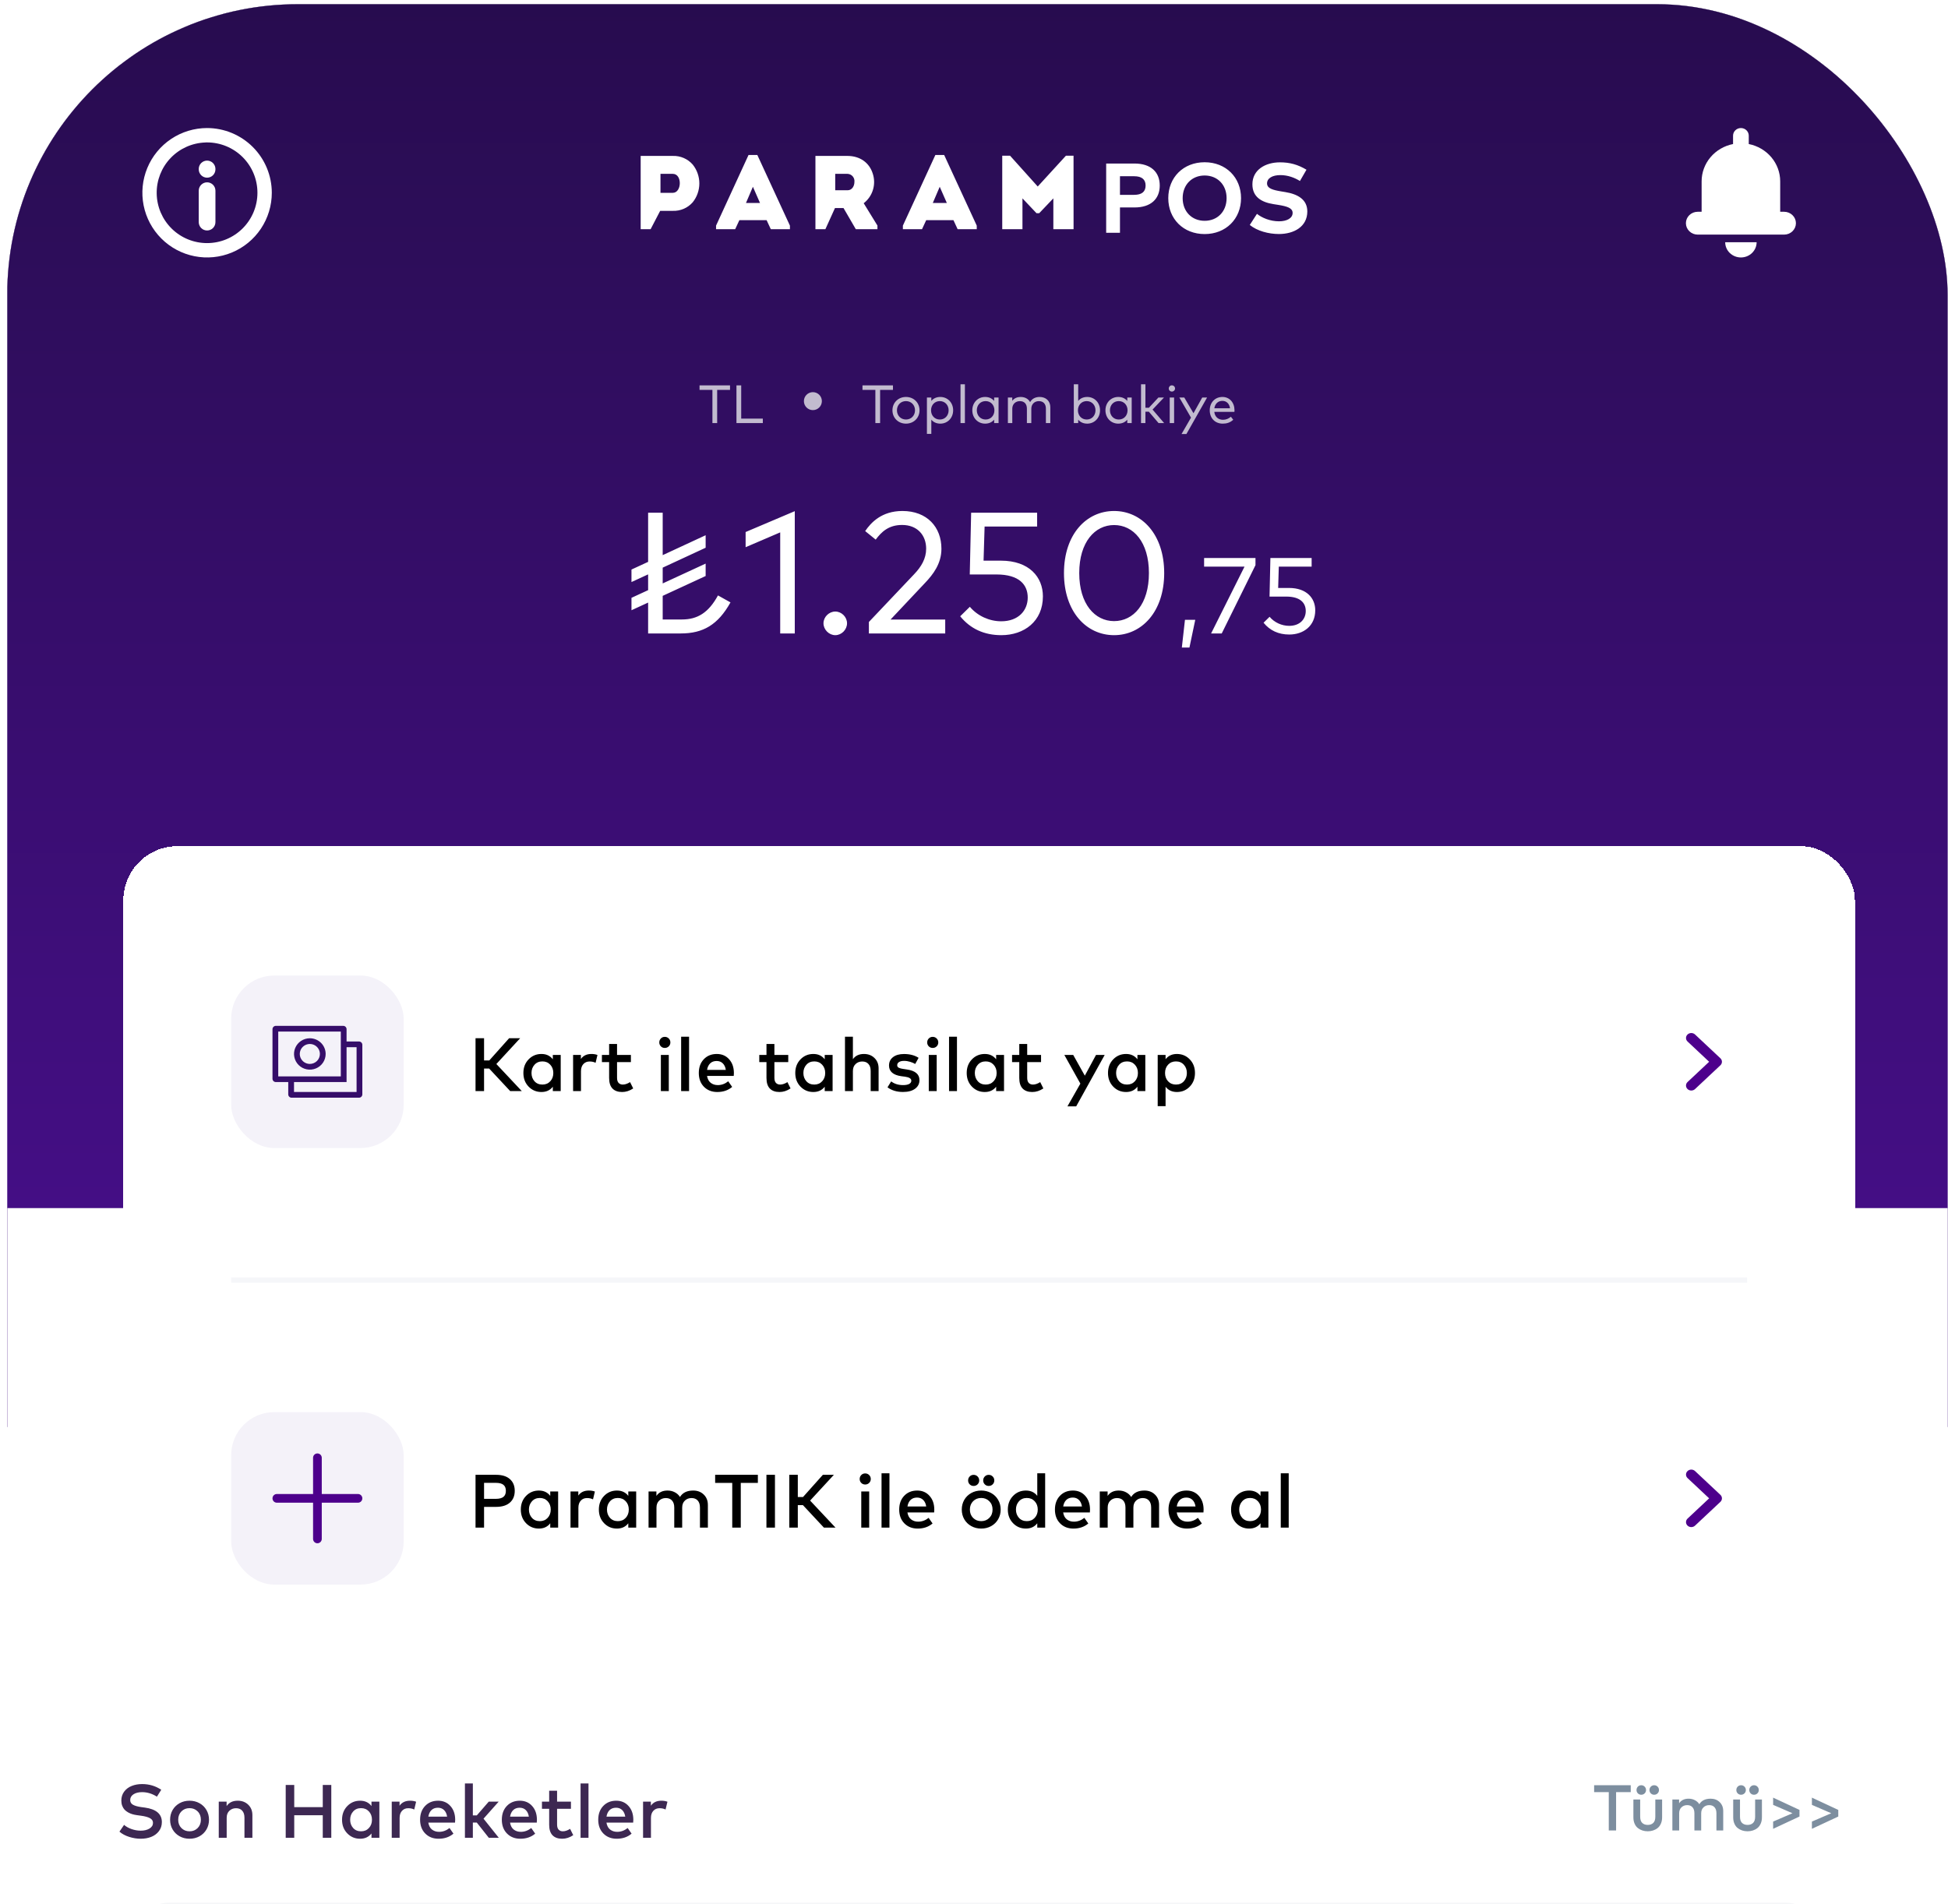 <svg viewBox="0 0 266 260" fill="none" xmlns="http://www.w3.org/2000/svg">
<g clip-path="url(#clip0_167_6291)">
<rect x="0.986" y="0.574" width="264.959" height="568.773" rx="39.682" fill="white"/>
<g clip-path="url(#clip1_167_6291)">
<rect width="264.959" height="194.333" transform="translate(0.986 0.574)" fill="url(#paint0_linear_167_6291)"/>
<path d="M53.086 101.808H50.622V106.083H48.865V95.2H53.086C54.324 95.2 55.275 95.493 55.939 96.079C56.607 96.664 56.941 97.473 56.941 98.504C56.941 99.535 56.607 100.344 55.939 100.929C55.275 101.515 54.324 101.808 53.086 101.808ZM53.039 96.856H50.622V100.152H53.039C53.749 100.152 54.273 100.017 54.609 99.748C54.946 99.478 55.115 99.064 55.115 98.504C55.115 97.944 54.946 97.53 54.609 97.26C54.273 96.991 53.749 96.856 53.039 96.856ZM65.88 98.636V106.083H64.255V105.189C63.691 105.915 62.911 106.277 61.916 106.277C60.864 106.277 59.98 105.907 59.265 105.166C58.55 104.425 58.192 103.489 58.192 102.36C58.192 101.23 58.55 100.294 59.265 99.553C59.98 98.812 60.864 98.442 61.916 98.442C62.911 98.442 63.691 98.807 64.255 99.538V98.636H65.88ZM62.11 99.973C61.431 99.973 60.887 100.204 60.478 100.665C60.068 101.121 59.864 101.686 59.864 102.36C59.864 103.033 60.068 103.601 60.478 104.062C60.887 104.518 61.431 104.746 62.11 104.746C62.773 104.746 63.312 104.521 63.727 104.07C64.147 103.619 64.356 103.049 64.356 102.36C64.356 101.67 64.147 101.1 63.727 100.649C63.312 100.199 62.773 99.973 62.11 99.973ZM72.2 98.442C72.682 98.442 73.099 98.512 73.452 98.652L73.063 100.261C72.716 100.079 72.304 99.989 71.827 99.989C71.298 99.989 70.871 100.168 70.544 100.525C70.218 100.877 70.055 101.365 70.055 101.986V106.083H68.43V98.636H70.039V99.476C70.516 98.787 71.236 98.442 72.2 98.442ZM81.958 98.636V106.083H80.334V105.189C79.769 105.915 78.989 106.277 77.994 106.277C76.942 106.277 76.058 105.907 75.343 105.166C74.628 104.425 74.27 103.489 74.27 102.36C74.27 101.23 74.628 100.294 75.343 99.553C76.058 98.812 76.942 98.442 77.994 98.442C78.989 98.442 79.769 98.807 80.334 99.538V98.636H81.958ZM78.188 99.973C77.509 99.973 76.965 100.204 76.556 100.665C76.146 101.121 75.942 101.686 75.942 102.36C75.942 103.033 76.146 103.601 76.556 104.062C76.965 104.518 77.509 104.746 78.188 104.746C78.851 104.746 79.39 104.521 79.805 104.07C80.225 103.619 80.434 103.049 80.434 102.36C80.434 101.67 80.225 101.1 79.805 100.649C79.39 100.199 78.851 99.973 78.188 99.973ZM96.291 95.2V96.864H92.769V106.083H91.013V96.864H87.491V95.2H96.291ZM100.773 98.442C101.255 98.442 101.672 98.512 102.025 98.652L101.636 100.261C101.289 100.079 100.877 99.989 100.4 99.989C99.871 99.989 99.444 100.168 99.117 100.525C98.791 100.877 98.628 101.365 98.628 101.986V106.083H97.003V98.636H98.612V99.476C99.089 98.787 99.809 98.442 100.773 98.442ZM110.531 98.636V106.083H108.906V105.189C108.342 105.915 107.562 106.277 106.567 106.277C105.515 106.277 104.631 105.907 103.916 105.166C103.201 104.425 102.843 103.489 102.843 102.36C102.843 101.23 103.201 100.294 103.916 99.553C104.631 98.812 105.515 98.442 106.567 98.442C107.562 98.442 108.342 98.807 108.906 99.538V98.636H110.531ZM106.761 99.973C106.082 99.973 105.538 100.204 105.129 100.665C104.719 101.121 104.515 101.686 104.515 102.36C104.515 103.033 104.719 103.601 105.129 104.062C105.538 104.518 106.082 104.746 106.761 104.746C107.424 104.746 107.963 104.521 108.378 104.07C108.798 103.619 109.008 103.049 109.008 102.36C109.008 101.67 108.798 101.1 108.378 100.649C107.963 100.199 107.424 99.973 106.761 99.973ZM116.983 98.442C117.869 98.442 118.595 98.719 119.16 99.274C119.725 99.823 120.007 100.533 120.007 101.403V106.083H118.375V101.94C118.375 101.318 118.222 100.839 117.916 100.502C117.616 100.16 117.191 99.989 116.641 99.989C116.092 99.989 115.633 100.165 115.265 100.517C114.897 100.865 114.714 101.344 114.714 101.955V106.083H113.081V98.636H114.698V99.546C115.201 98.81 115.962 98.442 116.983 98.442ZM128.247 99.235L127.547 100.502C127.283 100.336 126.938 100.188 126.513 100.059C126.094 99.929 125.671 99.864 125.246 99.864C124.811 99.864 124.466 99.945 124.212 100.105C123.964 100.266 123.839 100.481 123.839 100.751C123.839 100.875 123.868 100.984 123.925 101.077C123.987 101.165 124.078 101.238 124.197 101.295C124.321 101.352 124.448 101.396 124.578 101.427C124.712 101.458 124.876 101.489 125.067 101.52L125.837 101.637C127.563 101.885 128.426 102.619 128.426 103.837C128.426 104.567 128.125 105.155 127.524 105.601C126.923 106.047 126.094 106.27 125.036 106.27C123.767 106.27 122.702 105.951 121.842 105.313L122.596 104.093C123.259 104.601 124.078 104.855 125.052 104.855C125.601 104.855 126.021 104.774 126.311 104.614C126.601 104.453 126.746 104.23 126.746 103.945C126.746 103.515 126.316 103.241 125.456 103.121L124.679 103.02C123.855 102.906 123.228 102.665 122.798 102.297C122.368 101.924 122.152 101.437 122.152 100.836C122.152 100.1 122.427 99.52 122.976 99.095C123.531 98.665 124.282 98.45 125.231 98.45C126.433 98.45 127.438 98.711 128.247 99.235ZM135.124 98.636V100.113H132.574V106.083H130.942V100.113H129.449V98.636H130.942V97.377C130.942 96.584 131.149 95.939 131.564 95.441C131.984 94.944 132.608 94.695 133.437 94.695C134.189 94.695 134.88 94.882 135.513 95.255L134.937 96.623C134.476 96.359 134.012 96.226 133.546 96.226C133.23 96.226 132.989 96.328 132.823 96.53C132.657 96.727 132.574 97.009 132.574 97.377V98.636H135.124ZM139.846 98.442C140.887 98.442 141.732 98.805 142.38 99.53C143.033 100.25 143.362 101.191 143.367 102.352C143.367 102.507 143.357 102.709 143.336 102.958H137.833C137.936 103.596 138.19 104.072 138.594 104.388C138.999 104.699 139.483 104.855 140.048 104.855C140.825 104.855 141.543 104.593 142.201 104.07L143.01 105.228C142.191 105.928 141.17 106.277 139.947 106.277C138.822 106.277 137.905 105.917 137.195 105.197C136.49 104.477 136.138 103.531 136.138 102.36C136.138 101.194 136.48 100.25 137.164 99.53C137.853 98.805 138.747 98.442 139.846 98.442ZM139.815 99.888C139.255 99.888 138.807 100.054 138.47 100.385C138.138 100.712 137.928 101.157 137.84 101.722H141.704C141.616 101.142 141.406 100.691 141.074 100.37C140.748 100.048 140.328 99.888 139.815 99.888ZM149.144 98.442C149.626 98.442 150.043 98.512 150.395 98.652L150.007 100.261C149.659 100.079 149.247 99.989 148.771 99.989C148.242 99.989 147.815 100.168 147.488 100.525C147.162 100.877 146.998 101.365 146.998 101.986V106.083H145.374V98.636H146.983V99.476C147.46 98.787 148.18 98.442 149.144 98.442ZM153.686 98.636V106.083H152.054V98.636H153.686ZM152.054 95.247C152.272 95.024 152.541 94.913 152.862 94.913C153.184 94.913 153.456 95.024 153.679 95.247C153.901 95.47 154.013 95.742 154.013 96.063C154.013 96.385 153.901 96.654 153.679 96.872C153.456 97.089 153.184 97.198 152.862 97.198C152.541 97.198 152.272 97.089 152.054 96.872C151.836 96.654 151.728 96.385 151.728 96.063C151.728 95.742 151.836 95.47 152.054 95.247ZM160.131 98.442C161.017 98.442 161.743 98.719 162.308 99.274C162.873 99.823 163.155 100.533 163.155 101.403V106.083H161.523V101.94C161.523 101.318 161.37 100.839 161.064 100.502C160.764 100.16 160.339 99.989 159.789 99.989C159.24 99.989 158.781 100.165 158.413 100.517C158.045 100.865 157.862 101.344 157.862 101.955V106.083H156.229V98.636H157.846V99.546C158.349 98.81 159.11 98.442 160.131 98.442ZM168.798 98.442C169.84 98.442 170.685 98.805 171.333 99.53C171.986 100.25 172.315 101.191 172.32 102.352C172.32 102.507 172.309 102.709 172.289 102.958H166.785C166.889 103.596 167.143 104.072 167.547 104.388C167.951 104.699 168.436 104.855 169.001 104.855C169.778 104.855 170.496 104.593 171.154 104.07L171.962 105.228C171.143 105.928 170.123 106.277 168.9 106.277C167.775 106.277 166.858 105.917 166.148 105.197C165.443 104.477 165.091 103.531 165.091 102.36C165.091 101.194 165.433 100.25 166.117 99.53C166.806 98.805 167.7 98.442 168.798 98.442ZM168.767 99.888C168.208 99.888 167.759 100.054 167.423 100.385C167.091 100.712 166.881 101.157 166.793 101.722H170.656C170.568 101.142 170.358 100.691 170.027 100.37C169.7 100.048 169.28 99.888 168.767 99.888ZM178.719 95.2H182.94C183.541 95.2 184.08 95.255 184.557 95.364C185.038 95.472 185.466 95.641 185.839 95.869C186.217 96.097 186.508 96.405 186.71 96.794C186.912 97.183 187.013 97.639 187.013 98.162C187.013 98.716 186.855 99.209 186.539 99.639C186.223 100.064 185.821 100.344 185.334 100.478C185.878 100.639 186.334 100.945 186.702 101.396C187.075 101.847 187.262 102.373 187.262 102.974C187.262 104.026 186.904 104.808 186.189 105.321C185.474 105.829 184.474 106.083 183.188 106.083H178.719V95.2ZM183.111 101.419H180.476V104.435H183.111C183.484 104.435 183.8 104.414 184.059 104.373C184.323 104.331 184.562 104.256 184.774 104.147C184.992 104.039 185.152 103.883 185.256 103.681C185.365 103.474 185.419 103.217 185.419 102.911C185.419 102.611 185.365 102.362 185.256 102.165C185.152 101.963 184.992 101.81 184.774 101.707C184.562 101.598 184.323 101.523 184.059 101.481C183.8 101.44 183.484 101.419 183.111 101.419ZM182.87 96.848H180.476V99.779H182.885C183.155 99.779 183.391 99.771 183.593 99.755C183.8 99.735 184.007 99.693 184.215 99.631C184.422 99.569 184.59 99.486 184.72 99.382C184.855 99.274 184.963 99.129 185.046 98.947C185.129 98.766 185.171 98.548 185.171 98.294C185.171 97.994 185.111 97.745 184.992 97.548C184.873 97.346 184.696 97.198 184.463 97.105C184.235 97.006 183.997 96.939 183.748 96.903C183.505 96.866 183.212 96.848 182.87 96.848ZM196.569 98.636V106.083H194.944V105.189C194.379 105.915 193.6 106.277 192.605 106.277C191.553 106.277 190.669 105.907 189.954 105.166C189.239 104.425 188.881 103.489 188.881 102.36C188.881 101.23 189.239 100.294 189.954 99.553C190.669 98.812 191.553 98.442 192.605 98.442C193.6 98.442 194.379 98.807 194.944 99.538V98.636H196.569ZM192.799 99.973C192.12 99.973 191.576 100.204 191.167 100.665C190.757 101.121 190.552 101.686 190.552 102.36C190.552 103.033 190.757 103.601 191.167 104.062C191.576 104.518 192.12 104.746 192.799 104.746C193.462 104.746 194.001 104.521 194.416 104.07C194.836 103.619 195.045 103.049 195.045 102.36C195.045 101.67 194.836 101.1 194.416 100.649C194.001 100.199 193.462 99.973 192.799 99.973ZM204.887 99.235L204.187 100.502C203.923 100.336 203.578 100.188 203.153 100.059C202.734 99.929 202.311 99.864 201.886 99.864C201.451 99.864 201.106 99.945 200.852 100.105C200.604 100.266 200.479 100.481 200.479 100.751C200.479 100.875 200.508 100.984 200.565 101.077C200.627 101.165 200.718 101.238 200.837 101.295C200.961 101.352 201.088 101.396 201.218 101.427C201.353 101.458 201.516 101.489 201.708 101.52L202.477 101.637C204.203 101.885 205.066 102.619 205.066 103.837C205.066 104.427 204.861 104.93 204.451 105.345C204.047 105.759 203.48 106.034 202.749 106.169L201.995 108.578H200.293L201.078 106.238C200.041 106.145 199.176 105.837 198.482 105.313L199.236 104.093C199.899 104.601 200.718 104.855 201.692 104.855C202.241 104.855 202.661 104.774 202.951 104.614C203.241 104.453 203.387 104.23 203.387 103.945C203.387 103.515 202.956 103.241 202.096 103.121L201.319 103.02C200.495 102.906 199.868 102.665 199.438 102.297C199.008 101.924 198.793 101.437 198.793 100.836C198.793 100.1 199.067 99.52 199.616 99.095C200.171 98.665 200.922 98.45 201.871 98.45C203.073 98.45 204.078 98.711 204.887 99.235ZM208.616 94.889V106.083H206.983V94.889H208.616ZM218.31 98.636V106.083H216.685V105.189C216.12 105.915 215.341 106.277 214.346 106.277C213.294 106.277 212.41 105.907 211.695 105.166C210.98 104.425 210.622 103.489 210.622 102.36C210.622 101.23 210.98 100.294 211.695 99.553C212.41 98.812 213.294 98.442 214.346 98.442C215.341 98.442 216.12 98.807 216.685 99.538V98.636H218.31ZM214.54 99.973C213.861 99.973 213.317 100.204 212.908 100.665C212.498 101.121 212.293 101.686 212.293 102.36C212.293 103.033 212.498 103.601 212.908 104.062C213.317 104.518 213.861 104.746 214.54 104.746C215.203 104.746 215.742 104.521 216.157 104.07C216.577 103.619 216.786 103.049 216.786 102.36C216.786 101.67 216.577 101.1 216.157 100.649C215.742 100.199 215.203 99.973 214.54 99.973Z" fill="white"/>
<path fill-rule="evenodd" clip-rule="evenodd" d="M25.118 43.279C25.417 43.56 25.417 44.014 25.118 44.294L22.006 47.215L25.118 50.136C25.417 50.416 25.417 50.87 25.118 51.151C24.82 51.431 24.336 51.431 24.037 51.151L20.384 47.722C20.241 47.588 20.16 47.405 20.16 47.215C20.16 47.025 20.241 46.842 20.384 46.708L24.037 43.279C24.336 42.999 24.82 42.999 25.118 43.279Z" fill="#C2BBCF"/>
<path d="M103.77 48.402C105.489 48.402 106.463 47.542 106.463 46.117C106.463 44.691 105.489 43.831 103.77 43.831H100.875V51.449H101.833V48.402H103.77ZM103.748 44.735C104.875 44.735 105.468 45.192 105.468 46.117C105.468 47.042 104.875 47.499 103.748 47.499H101.833V44.735H103.748ZM112.688 46.28H111.796V46.977C111.387 46.487 110.783 46.171 109.973 46.171C108.52 46.171 107.388 47.303 107.388 48.865C107.388 50.426 108.52 51.558 109.973 51.558C110.783 51.558 111.387 51.242 111.796 50.758V51.449H112.688V46.28ZM110.076 47.009C111.121 47.009 111.85 47.809 111.85 48.865C111.85 49.926 111.121 50.725 110.076 50.725C109.015 50.725 108.297 49.893 108.297 48.865C108.297 47.836 108.999 47.009 110.076 47.009ZM116.96 46.171C116.345 46.171 115.806 46.454 115.447 46.96V46.28H114.571V51.449H115.458V48.571C115.458 47.618 116.013 47.014 116.802 47.014C117.096 47.014 117.444 47.085 117.689 47.216L117.906 46.34C117.629 46.22 117.33 46.171 116.96 46.171ZM123.826 46.28H122.933V46.977C122.525 46.487 121.921 46.171 121.11 46.171C119.658 46.171 118.526 47.303 118.526 48.865C118.526 50.426 119.658 51.558 121.11 51.558C121.921 51.558 122.525 51.242 122.933 50.758V51.449H123.826V46.28ZM121.214 47.009C122.258 47.009 122.988 47.809 122.988 48.865C122.988 49.926 122.258 50.725 121.214 50.725C120.153 50.725 119.434 49.893 119.434 48.865C119.434 47.836 120.136 47.009 121.214 47.009ZM132.277 43.717C130.013 43.717 128.332 45.349 128.332 47.64C128.332 50.127 130.237 51.558 132.234 51.558C134.541 51.558 135.945 49.811 135.945 47.597C135.945 47.521 135.939 47.439 135.934 47.357H132.609V48.25H134.894C134.747 49.741 133.79 50.644 132.234 50.644C130.601 50.644 129.333 49.431 129.333 47.64C129.333 45.85 130.601 44.637 132.277 44.637C133.197 44.637 133.997 45.029 134.524 45.66L135.226 44.98C134.535 44.191 133.485 43.717 132.277 43.717ZM139.887 46.171C138.32 46.171 137.156 47.33 137.156 48.865C137.156 50.399 138.32 51.558 139.887 51.558C141.455 51.558 142.624 50.399 142.624 48.865C142.624 47.33 141.455 46.171 139.887 46.171ZM139.887 47.009C140.921 47.009 141.71 47.782 141.71 48.865C141.71 49.947 140.921 50.725 139.887 50.725C138.848 50.725 138.065 49.947 138.065 48.865C138.065 47.782 138.848 47.009 139.887 47.009ZM138.783 44.071C138.429 44.071 138.157 44.348 138.157 44.702C138.157 45.061 138.429 45.328 138.783 45.328C139.137 45.328 139.414 45.061 139.414 44.702C139.414 44.348 139.137 44.071 138.783 44.071ZM140.987 44.071C140.627 44.071 140.361 44.348 140.361 44.702C140.361 45.061 140.627 45.328 140.987 45.328C141.34 45.328 141.618 45.061 141.618 44.702C141.618 44.348 141.34 44.071 140.987 44.071ZM146.689 46.171C146.091 46.171 145.421 46.373 144.997 46.955V46.28H144.116V51.449H145.002V48.549C145.002 47.586 145.699 47.014 146.531 47.014C147.429 47.014 147.952 47.575 147.952 48.527V51.449H148.844V48.239C148.844 46.998 147.963 46.171 146.689 46.171ZM152.866 46.171C151.413 46.171 150.281 47.303 150.281 48.865C150.281 50.426 151.413 51.558 152.866 51.558C153.676 51.558 154.28 51.242 154.688 50.758V51.449H155.581V43.614H154.688V46.977C154.28 46.487 153.676 46.171 152.866 46.171ZM152.969 47.009C154.014 47.009 154.743 47.809 154.743 48.865C154.743 49.926 154.014 50.725 152.969 50.725C151.908 50.725 151.19 49.893 151.19 48.865C151.19 47.836 151.892 47.009 152.969 47.009ZM159.64 46.171C158.155 46.171 157.072 47.276 157.072 48.865C157.072 50.475 158.16 51.558 159.695 51.558C160.456 51.558 161.175 51.373 161.817 50.775L161.343 50.165C160.903 50.546 160.353 50.78 159.749 50.78C158.862 50.78 158.117 50.252 157.992 49.18H162.056C162.062 49.082 162.073 48.962 162.073 48.848C162.062 47.265 161.05 46.171 159.64 46.171ZM159.624 46.96C160.462 46.96 161.055 47.548 161.164 48.462H158.002C158.138 47.58 158.71 46.96 159.624 46.96ZM165.953 46.171C165.338 46.171 164.799 46.454 164.44 46.96V46.28H163.564V51.449H164.451V48.571C164.451 47.618 165.006 47.014 165.795 47.014C166.089 47.014 166.437 47.085 166.682 47.216L166.9 46.34C166.622 46.22 166.323 46.171 165.953 46.171Z" fill="#C2BBCF"/>
</g>
<g filter="url(#filter0_d_167_6291)">
<rect x="9.254" y="129.54" width="248.746" height="126.713" rx="7.773" fill="white" shape-rendering="crispEdges"/>
<rect x="24.801" y="149.362" width="24.875" height="24.875" rx="4.664" fill="#F4F2F9"/>
<path d="M37.864 155.949C37.864 155.603 37.584 155.322 37.238 155.322C36.891 155.322 36.611 155.603 36.611 155.949V161.173H31.387C31.04 161.173 30.76 161.454 30.76 161.8C30.76 162.146 31.04 162.427 31.387 162.427H36.611V167.651C36.611 167.997 36.891 168.278 37.238 168.278C37.584 168.278 37.864 167.997 37.864 167.651V162.427H43.088C43.435 162.427 43.715 162.146 43.715 161.8C43.715 161.454 43.435 161.173 43.088 161.173H37.864V155.949Z" fill="#4D008C"/>
<path d="M66.181 158.578L63.243 163.106V166.196H62.013V163.084L59.053 158.578H60.522L62.633 161.99L64.75 158.578H66.181ZM68.472 160.847C69.201 160.847 69.792 161.101 70.246 161.609C70.703 162.113 70.933 162.772 70.937 163.584C70.937 163.693 70.929 163.835 70.915 164.009H67.062C67.135 164.455 67.313 164.789 67.596 165.01C67.879 165.228 68.218 165.337 68.613 165.337C69.157 165.337 69.66 165.153 70.12 164.787L70.686 165.598C70.113 166.087 69.398 166.332 68.542 166.332C67.755 166.332 67.113 166.08 66.616 165.576C66.123 165.072 65.876 164.41 65.876 163.59C65.876 162.774 66.115 162.113 66.594 161.609C67.077 161.101 67.703 160.847 68.472 160.847ZM68.45 161.86C68.058 161.86 67.744 161.976 67.508 162.208C67.276 162.436 67.129 162.748 67.068 163.144H69.772C69.71 162.737 69.564 162.422 69.331 162.197C69.103 161.972 68.809 161.86 68.45 161.86ZM75.073 160.847C75.693 160.847 76.201 161.042 76.596 161.43C76.992 161.814 77.189 162.311 77.189 162.921V166.196H76.047V163.296C76.047 162.861 75.94 162.525 75.726 162.289C75.515 162.05 75.218 161.93 74.833 161.93C74.449 161.93 74.128 162.054 73.87 162.3C73.613 162.543 73.484 162.879 73.484 163.307V166.196H72.341V160.984H73.473V161.62C73.825 161.105 74.358 160.847 75.073 160.847ZM80.062 160.984V166.196H78.92V160.984H80.062ZM78.92 158.611C79.072 158.455 79.261 158.377 79.486 158.377C79.71 158.377 79.901 158.455 80.057 158.611C80.213 158.767 80.291 158.958 80.291 159.182C80.291 159.407 80.213 159.596 80.057 159.748C79.901 159.901 79.71 159.977 79.486 159.977C79.261 159.977 79.072 159.901 78.92 159.748C78.767 159.596 78.691 159.407 78.691 159.182C78.691 158.958 78.767 158.767 78.92 158.611ZM90.09 158.578V159.743H87.625V166.196H86.395V159.743H83.93V158.578H90.09ZM93.228 160.847C93.565 160.847 93.857 160.896 94.104 160.994L93.832 162.121C93.589 161.994 93.3 161.93 92.967 161.93C92.597 161.93 92.297 162.055 92.069 162.306C91.84 162.552 91.726 162.893 91.726 163.329V166.196H90.589V160.984H91.715V161.571C92.049 161.089 92.553 160.847 93.228 160.847ZM100.058 160.984V166.196H98.921V165.571C98.526 166.078 97.98 166.332 97.283 166.332C96.547 166.332 95.928 166.073 95.428 165.554C94.927 165.035 94.677 164.381 94.677 163.59C94.677 162.799 94.927 162.144 95.428 161.626C95.928 161.107 96.547 160.847 97.283 160.847C97.98 160.847 98.526 161.103 98.921 161.615V160.984H100.058ZM97.419 161.919C96.944 161.919 96.563 162.081 96.277 162.404C95.99 162.723 95.847 163.118 95.847 163.59C95.847 164.061 95.99 164.459 96.277 164.782C96.563 165.101 96.944 165.26 97.419 165.26C97.884 165.26 98.261 165.103 98.551 164.787C98.845 164.471 98.992 164.072 98.992 163.59C98.992 163.107 98.845 162.708 98.551 162.393C98.261 162.077 97.884 161.919 97.419 161.919ZM104.575 160.847C105.195 160.847 105.703 161.042 106.098 161.43C106.494 161.814 106.692 162.311 106.692 162.921V166.196H105.549V163.296C105.549 162.861 105.442 162.525 105.228 162.289C105.017 162.05 104.72 161.93 104.335 161.93C103.951 161.93 103.63 162.054 103.372 162.3C103.115 162.543 102.986 162.879 102.986 163.307V166.196H101.843V160.984H102.975V161.62C103.327 161.105 103.86 160.847 104.575 160.847ZM112.459 161.402L111.97 162.289C111.785 162.173 111.543 162.07 111.246 161.979C110.952 161.889 110.656 161.843 110.359 161.843C110.054 161.843 109.813 161.899 109.635 162.012C109.461 162.124 109.374 162.275 109.374 162.464C109.374 162.551 109.394 162.627 109.434 162.692C109.477 162.754 109.541 162.805 109.624 162.844C109.711 162.884 109.8 162.915 109.891 162.937C109.985 162.959 110.1 162.98 110.234 163.002L110.772 163.084C111.98 163.258 112.584 163.771 112.584 164.624C112.584 165.135 112.374 165.547 111.953 165.859C111.532 166.171 110.952 166.327 110.212 166.327C109.323 166.327 108.578 166.104 107.976 165.658L108.503 164.803C108.968 165.159 109.541 165.337 110.223 165.337C110.607 165.337 110.901 165.28 111.104 165.168C111.308 165.055 111.409 164.899 111.409 164.7C111.409 164.399 111.108 164.207 110.506 164.123L109.962 164.052C109.385 163.973 108.946 163.804 108.645 163.546C108.344 163.285 108.193 162.944 108.193 162.523C108.193 162.008 108.386 161.602 108.77 161.305C109.158 161.003 109.684 160.853 110.348 160.853C111.19 160.853 111.893 161.036 112.459 161.402ZM117.273 160.984V162.017H115.489V166.196H114.346V162.017H113.301V160.984H114.346V160.102C114.346 159.547 114.491 159.095 114.781 158.747C115.075 158.399 115.512 158.225 116.093 158.225C116.619 158.225 117.103 158.355 117.545 158.617L117.143 159.574C116.82 159.389 116.495 159.297 116.169 159.297C115.947 159.297 115.779 159.367 115.663 159.509C115.547 159.647 115.489 159.844 115.489 160.102V160.984H117.273ZM120.579 160.847C121.308 160.847 121.899 161.101 122.353 161.609C122.81 162.113 123.04 162.772 123.044 163.584C123.044 163.693 123.036 163.835 123.022 164.009H119.169C119.242 164.455 119.42 164.789 119.703 165.01C119.986 165.228 120.325 165.337 120.72 165.337C121.264 165.337 121.767 165.153 122.227 164.787L122.793 165.598C122.22 166.087 121.506 166.332 120.649 166.332C119.862 166.332 119.22 166.08 118.723 165.576C118.23 165.072 117.983 164.41 117.983 163.59C117.983 162.774 118.223 162.113 118.701 161.609C119.184 161.101 119.81 160.847 120.579 160.847ZM120.557 161.86C120.165 161.86 119.851 161.976 119.616 162.208C119.383 162.436 119.236 162.748 119.175 163.144H121.879C121.817 162.737 121.671 162.422 121.438 162.197C121.21 161.972 120.916 161.86 120.557 161.86ZM127.087 160.847C127.425 160.847 127.717 160.896 127.963 160.994L127.691 162.121C127.448 161.994 127.16 161.93 126.826 161.93C126.456 161.93 126.157 162.055 125.928 162.306C125.7 162.552 125.585 162.893 125.585 163.329V166.196H124.448V160.984H125.575V161.571C125.908 161.089 126.413 160.847 127.087 160.847Z" fill="black"/>
<path fill-rule="evenodd" clip-rule="evenodd" d="M233.868 157.863C233.569 158.144 233.569 158.598 233.868 158.878L236.98 161.799L233.868 164.72C233.569 165 233.569 165.455 233.868 165.735C234.166 166.015 234.651 166.015 234.949 165.735L238.602 162.306C238.746 162.172 238.826 161.989 238.826 161.799C238.826 161.609 238.746 161.426 238.602 161.292L234.949 157.863C234.651 157.583 234.166 157.583 233.868 157.863Z" fill="black"/>
<rect x="24.801" y="206.496" width="105.717" height="37.32" rx="4.664" fill="#F4F2F9"/>
<path d="M43.508 221.538V222.703H41.043V229.156H39.813V222.703H37.349V221.538H43.508ZM48.79 223.943V229.156H47.653V228.53C47.257 229.038 46.711 229.292 46.015 229.292C45.278 229.292 44.66 229.033 44.159 228.514C43.658 227.995 43.408 227.341 43.408 226.55C43.408 225.759 43.658 225.104 44.159 224.586C44.66 224.067 45.278 223.807 46.015 223.807C46.711 223.807 47.257 224.063 47.653 224.575V223.943H48.79ZM46.151 224.879C45.675 224.879 45.295 225.041 45.008 225.364C44.721 225.683 44.578 226.078 44.578 226.55C44.578 227.021 44.721 227.419 45.008 227.742C45.295 228.061 45.675 228.22 46.151 228.22C46.615 228.22 46.992 228.063 47.282 227.747C47.576 227.431 47.723 227.032 47.723 226.55C47.723 226.067 47.576 225.668 47.282 225.353C46.992 225.037 46.615 224.879 46.151 224.879ZM51.717 221.321V229.156H50.575V221.321H51.717ZM54.64 223.943V229.156H53.497V223.943H54.64ZM53.497 221.571C53.65 221.415 53.838 221.337 54.063 221.337C54.288 221.337 54.478 221.415 54.635 221.571C54.791 221.727 54.868 221.917 54.868 222.142C54.868 222.367 54.791 222.556 54.635 222.708C54.478 222.861 54.288 222.937 54.063 222.937C53.838 222.937 53.65 222.861 53.497 222.708C53.345 222.556 53.269 222.367 53.269 222.142C53.269 221.917 53.345 221.727 53.497 221.571ZM62.857 223.807C63.477 223.807 63.985 224.002 64.38 224.39C64.776 224.774 64.974 225.271 64.974 225.881V229.156H63.831V226.256C63.831 225.821 63.724 225.485 63.51 225.249C63.3 225.01 63.002 224.89 62.617 224.89C62.233 224.89 61.912 225.014 61.654 225.26C61.397 225.503 61.268 225.839 61.268 226.267V229.156H60.125V226.256C60.125 225.821 60.018 225.485 59.804 225.249C59.594 225.01 59.297 224.89 58.912 224.89C58.528 224.89 58.206 225.014 57.949 225.26C57.691 225.503 57.563 225.839 57.563 226.267V229.156H56.42V223.943H57.552V224.58C57.904 224.065 58.437 223.807 59.151 223.807C59.543 223.807 59.895 223.891 60.207 224.058C60.523 224.221 60.771 224.448 60.953 224.738C61.33 224.118 61.965 223.807 62.857 223.807ZM71.713 223.943V229.156H70.576V228.53C70.181 229.038 69.635 229.292 68.938 229.292C68.202 229.292 67.583 229.033 67.083 228.514C66.582 227.995 66.332 227.341 66.332 226.55C66.332 225.759 66.582 225.104 67.083 224.586C67.583 224.067 68.202 223.807 68.938 223.807C69.635 223.807 70.181 224.063 70.576 224.575V223.943H71.713ZM69.074 224.879C68.599 224.879 68.218 225.041 67.932 225.364C67.645 225.683 67.502 226.078 67.502 226.55C67.502 227.021 67.645 227.419 67.932 227.742C68.218 228.061 68.599 228.22 69.074 228.22C69.539 228.22 69.916 228.063 70.206 227.747C70.5 227.431 70.647 227.032 70.647 226.55C70.647 226.067 70.5 225.668 70.206 225.353C69.916 225.037 69.539 224.879 69.074 224.879ZM77.052 223.943V224.977H75.055V227.246C75.055 227.58 75.131 227.827 75.283 227.986C75.436 228.142 75.635 228.22 75.882 228.22C76.208 228.22 76.558 228.102 76.932 227.867L77.383 228.775C76.872 229.12 76.339 229.292 75.784 229.292C75.182 229.292 74.719 229.125 74.396 228.792C74.073 228.458 73.912 227.95 73.912 227.268V224.977H72.873V223.943H73.912V222.365H75.055V223.943H77.052ZM82.364 224.167C82.792 223.927 83.271 223.807 83.8 223.807C84.33 223.807 84.809 223.927 85.237 224.167C85.665 224.402 86 224.731 86.243 225.151C86.487 225.569 86.608 226.035 86.608 226.55C86.608 227.065 86.487 227.533 86.243 227.954C86 228.371 85.665 228.699 85.237 228.939C84.809 229.174 84.33 229.292 83.8 229.292C83.271 229.292 82.792 229.173 82.364 228.933C81.936 228.694 81.6 228.365 81.357 227.948C81.118 227.531 80.998 227.065 80.998 226.55C80.998 226.035 81.118 225.569 81.357 225.151C81.6 224.734 81.936 224.406 82.364 224.167ZM84.97 225.347C84.658 225.035 84.268 224.879 83.8 224.879C83.332 224.879 82.942 225.035 82.63 225.347C82.322 225.659 82.168 226.06 82.168 226.55C82.168 227.04 82.322 227.44 82.63 227.752C82.942 228.064 83.332 228.22 83.8 228.22C84.268 228.22 84.658 228.064 84.97 227.752C85.282 227.44 85.438 227.04 85.438 226.55C85.438 226.06 85.282 225.659 84.97 225.347ZM89.158 221.321V229.156H88.016V221.321H89.158ZM95.716 223.943V226.947C95.716 227.346 95.647 227.7 95.509 228.008C95.375 228.316 95.192 228.563 94.959 228.748C94.731 228.93 94.475 229.066 94.192 229.156C93.913 229.247 93.615 229.292 93.3 229.292C92.984 229.292 92.685 229.247 92.402 229.156C92.123 229.066 91.867 228.93 91.635 228.748C91.403 228.563 91.219 228.316 91.085 228.008C90.951 227.7 90.884 227.346 90.884 226.947V223.943H92.026V226.844C92.026 227.319 92.143 227.667 92.375 227.888C92.607 228.11 92.915 228.22 93.3 228.22C93.684 228.22 93.993 228.11 94.225 227.888C94.457 227.667 94.573 227.319 94.573 226.844V223.943H95.716ZM101.48 224.362L100.99 225.249C100.805 225.133 100.564 225.03 100.266 224.939C99.973 224.849 99.677 224.803 99.379 224.803C99.075 224.803 98.834 224.859 98.656 224.972C98.482 225.084 98.395 225.235 98.395 225.424C98.395 225.511 98.415 225.587 98.454 225.652C98.498 225.714 98.561 225.764 98.645 225.804C98.732 225.844 98.821 225.875 98.912 225.897C99.006 225.919 99.12 225.94 99.254 225.962L99.793 226.044C101.001 226.218 101.605 226.731 101.605 227.584C101.605 227.997 101.462 228.349 101.175 228.639C100.892 228.93 100.495 229.122 99.983 229.216L99.456 230.903H98.264L98.814 229.265C98.088 229.2 97.482 228.984 96.996 228.618L97.524 227.763C97.988 228.119 98.561 228.297 99.243 228.297C99.628 228.297 99.922 228.24 100.125 228.128C100.328 228.015 100.43 227.859 100.43 227.66C100.43 227.359 100.129 227.167 99.526 227.083L98.982 227.012C98.406 226.933 97.966 226.764 97.665 226.506C97.364 226.245 97.214 225.904 97.214 225.483C97.214 224.968 97.406 224.562 97.791 224.265C98.179 223.963 98.705 223.813 99.369 223.813C100.21 223.813 100.914 223.996 101.48 224.362ZM106.501 223.943V224.977H104.504V227.246C104.504 227.58 104.58 227.827 104.732 227.986C104.885 228.142 105.084 228.22 105.331 228.22C105.657 228.22 106.007 228.102 106.381 227.867L106.833 228.775C106.321 229.12 105.788 229.292 105.233 229.292C104.631 229.292 104.168 229.125 103.845 228.792C103.522 228.458 103.361 227.95 103.361 227.268V224.977H102.322V223.943H103.361V222.365H104.504V223.943H106.501ZM112.667 223.943V226.947C112.667 227.346 112.598 227.7 112.46 228.008C112.326 228.316 112.143 228.563 111.91 228.748C111.682 228.93 111.426 229.066 111.143 229.156C110.864 229.247 110.566 229.292 110.251 229.292C109.935 229.292 109.636 229.247 109.353 229.156C109.074 229.066 108.818 228.93 108.586 228.748C108.354 228.563 108.17 228.316 108.036 228.008C107.902 227.7 107.835 227.346 107.835 226.947V223.943H108.978V226.844C108.978 227.319 109.094 227.667 109.326 227.888C109.558 228.11 109.866 228.22 110.251 228.22C110.635 228.22 110.944 228.11 111.176 227.888C111.408 227.667 111.524 227.319 111.524 226.844V223.943H112.667ZM117.032 223.807C117.37 223.807 117.662 223.856 117.908 223.954L117.636 225.081C117.393 224.954 117.105 224.89 116.771 224.89C116.401 224.89 116.102 225.015 115.873 225.266C115.645 225.512 115.531 225.853 115.531 226.289V229.156H114.393V223.943H115.52V224.531C115.853 224.049 116.358 223.807 117.032 223.807Z" fill="#2A0C55"/>
<rect x="136.736" y="206.496" width="105.717" height="37.32" rx="4.664" fill="#F4F2F9"/>
<path d="M152.123 221.538V222.703H149.658V229.156H148.428V222.703H145.963V221.538H152.123ZM157.404 223.943V229.156H156.267V228.53C155.871 229.038 155.326 229.292 154.629 229.292C153.893 229.292 153.274 229.033 152.774 228.514C152.273 227.995 152.023 227.341 152.023 226.55C152.023 225.759 152.273 225.104 152.774 224.586C153.274 224.067 153.893 223.807 154.629 223.807C155.326 223.807 155.871 224.063 156.267 224.575V223.943H157.404ZM154.765 224.879C154.29 224.879 153.909 225.041 153.622 225.364C153.336 225.683 153.193 226.078 153.193 226.55C153.193 227.021 153.336 227.419 153.622 227.742C153.909 228.061 154.29 228.22 154.765 228.22C155.229 228.22 155.607 228.063 155.897 227.747C156.191 227.431 156.338 227.032 156.338 226.55C156.338 226.067 156.191 225.668 155.897 225.353C155.607 225.037 155.229 224.879 154.765 224.879ZM160.332 221.321V229.156H159.189V221.321H160.332ZM163.254 223.943V229.156H162.112V223.943H163.254ZM162.112 221.571C162.264 221.415 162.453 221.337 162.678 221.337C162.903 221.337 163.093 221.415 163.249 221.571C163.405 221.727 163.483 221.917 163.483 222.142C163.483 222.367 163.405 222.556 163.249 222.708C163.093 222.861 162.903 222.937 162.678 222.937C162.453 222.937 162.264 222.861 162.112 222.708C161.959 222.556 161.883 222.367 161.883 222.142C161.883 221.917 161.959 221.727 162.112 221.571ZM171.471 223.807C172.092 223.807 172.6 224.002 172.995 224.39C173.39 224.774 173.588 225.271 173.588 225.881V229.156H172.445V226.256C172.445 225.821 172.338 225.485 172.124 225.249C171.914 225.01 171.616 224.89 171.232 224.89C170.847 224.89 170.526 225.014 170.269 225.26C170.011 225.503 169.883 225.839 169.883 226.267V229.156H168.74V226.256C168.74 225.821 168.633 225.485 168.419 225.249C168.208 225.01 167.911 224.89 167.526 224.89C167.142 224.89 166.821 225.014 166.563 225.26C166.306 225.503 166.177 225.839 166.177 226.267V229.156H165.034V223.943H166.166V224.58C166.518 224.065 167.051 223.807 167.766 223.807C168.158 223.807 168.509 223.891 168.821 224.058C169.137 224.221 169.386 224.448 169.567 224.738C169.944 224.118 170.579 223.807 171.471 223.807ZM180.328 223.943V229.156H179.191V228.53C178.795 229.038 178.249 229.292 177.553 229.292C176.816 229.292 176.198 229.033 175.697 228.514C175.197 227.995 174.946 227.341 174.946 226.55C174.946 225.759 175.197 225.104 175.697 224.586C176.198 224.067 176.816 223.807 177.553 223.807C178.249 223.807 178.795 224.063 179.191 224.575V223.943H180.328ZM177.689 224.879C177.214 224.879 176.833 225.041 176.546 225.364C176.26 225.683 176.116 226.078 176.116 226.55C176.116 227.021 176.26 227.419 176.546 227.742C176.833 228.061 177.214 228.22 177.689 228.22C178.153 228.22 178.53 228.063 178.821 227.747C179.114 227.431 179.261 227.032 179.261 226.55C179.261 226.067 179.114 225.668 178.821 225.353C178.53 225.037 178.153 224.879 177.689 224.879ZM185.666 223.943V224.977H183.669V227.246C183.669 227.58 183.745 227.827 183.898 227.986C184.05 228.142 184.249 228.22 184.496 228.22C184.823 228.22 185.173 228.102 185.546 227.867L185.998 228.775C185.486 229.12 184.953 229.292 184.398 229.292C183.796 229.292 183.333 229.125 183.011 228.792C182.688 228.458 182.526 227.95 182.526 227.268V224.977H181.487V223.943H182.526V222.365H183.669V223.943H185.666ZM191.131 223.943V229.156H189.988V223.943H191.131ZM189.988 221.571C190.14 221.415 190.329 221.337 190.554 221.337C190.779 221.337 190.969 221.415 191.125 221.571C191.281 221.727 191.359 221.917 191.359 222.142C191.359 222.367 191.281 222.556 191.125 222.708C190.969 222.861 190.779 222.937 190.554 222.937C190.329 222.937 190.14 222.861 189.988 222.708C189.836 222.556 189.759 222.367 189.759 222.142C189.759 221.917 189.836 221.727 189.988 221.571ZM196.948 224.362L196.458 225.249C196.273 225.133 196.032 225.03 195.735 224.939C195.441 224.849 195.145 224.803 194.848 224.803C194.543 224.803 194.302 224.859 194.124 224.972C193.95 225.084 193.863 225.235 193.863 225.424C193.863 225.511 193.883 225.587 193.923 225.652C193.966 225.714 194.03 225.764 194.113 225.804C194.2 225.844 194.289 225.875 194.38 225.897C194.474 225.919 194.588 225.94 194.722 225.962L195.261 226.044C196.469 226.218 197.073 226.731 197.073 227.584C197.073 227.997 196.93 228.349 196.643 228.639C196.36 228.93 195.963 229.122 195.452 229.216L194.924 230.903H193.732L194.282 229.265C193.556 229.2 192.95 228.984 192.464 228.618L192.992 227.763C193.456 228.119 194.03 228.297 194.712 228.297C195.096 228.297 195.39 228.24 195.593 228.128C195.796 228.015 195.898 227.859 195.898 227.66C195.898 227.359 195.597 227.167 194.994 227.083L194.45 227.012C193.874 226.933 193.435 226.764 193.134 226.506C192.832 226.245 192.682 225.904 192.682 225.483C192.682 224.968 192.874 224.562 193.259 224.265C193.647 223.963 194.173 223.813 194.837 223.813C195.678 223.813 196.382 223.996 196.948 224.362ZM199.558 221.321V229.156H198.416V221.321H199.558ZM203.558 223.807C204.287 223.807 204.879 224.061 205.332 224.569C205.789 225.073 206.019 225.732 206.023 226.544C206.023 226.653 206.016 226.795 206.001 226.969H202.149C202.221 227.415 202.399 227.749 202.682 227.97C202.965 228.188 203.304 228.297 203.7 228.297C204.244 228.297 204.746 228.113 205.207 227.747L205.773 228.558C205.2 229.047 204.485 229.292 203.629 229.292C202.842 229.292 202.2 229.04 201.703 228.536C201.209 228.032 200.963 227.37 200.963 226.55C200.963 225.734 201.202 225.073 201.681 224.569C202.163 224.061 202.789 223.807 203.558 223.807ZM203.536 224.82C203.145 224.82 202.831 224.936 202.595 225.168C202.363 225.396 202.216 225.708 202.154 226.104H204.859C204.797 225.697 204.65 225.382 204.418 225.157C204.189 224.932 203.896 224.82 203.536 224.82ZM213.865 223.807C214.485 223.807 214.993 224.002 215.388 224.39C215.784 224.774 215.981 225.271 215.981 225.881V229.156H214.839V226.256C214.839 225.821 214.732 225.485 214.518 225.249C214.307 225.01 214.01 224.89 213.625 224.89C213.241 224.89 212.92 225.014 212.662 225.26C212.405 225.503 212.276 225.839 212.276 226.267V229.156H211.133V226.256C211.133 225.821 211.026 225.485 210.812 225.249C210.602 225.01 210.304 224.89 209.92 224.89C209.535 224.89 209.214 225.014 208.957 225.26C208.699 225.503 208.57 225.839 208.57 226.267V229.156H207.428V223.943H208.56V224.58C208.911 224.065 209.445 223.807 210.159 223.807C210.551 223.807 210.903 223.891 211.215 224.058C211.53 224.221 211.779 224.448 211.96 224.738C212.338 224.118 212.972 223.807 213.865 223.807ZM218.858 221.321V229.156H217.715V221.321H218.858ZM222.858 223.807C223.587 223.807 224.178 224.061 224.632 224.569C225.089 225.073 225.319 225.732 225.323 226.544C225.323 226.653 225.316 226.795 225.301 226.969H221.449C221.521 227.415 221.699 227.749 221.982 227.97C222.265 228.188 222.604 228.297 222.999 228.297C223.543 228.297 224.046 228.113 224.507 227.747L225.073 228.558C224.499 229.047 223.785 229.292 222.929 229.292C222.141 229.292 221.499 229.04 221.002 228.536C220.509 228.032 220.262 227.37 220.262 226.55C220.262 225.734 220.502 225.073 220.981 224.569C221.463 224.061 222.089 223.807 222.858 223.807ZM222.836 224.82C222.444 224.82 222.131 224.936 221.895 225.168C221.663 225.396 221.516 225.708 221.454 226.104H224.158C224.097 225.697 223.95 225.382 223.718 225.157C223.489 224.932 223.195 224.82 222.836 224.82ZM229.366 223.807C229.704 223.807 229.996 223.856 230.243 223.954L229.97 225.081C229.727 224.954 229.439 224.89 229.105 224.89C228.735 224.89 228.436 225.015 228.207 225.266C227.979 225.512 227.865 225.853 227.865 226.289V229.156H226.727V223.943H227.854V224.531C228.188 224.049 228.692 223.807 229.366 223.807ZM232.546 223.943V229.156H231.404V223.943H232.546ZM231.404 221.571C231.556 221.415 231.745 221.337 231.969 221.337C232.194 221.337 232.385 221.415 232.541 221.571C232.697 221.727 232.775 221.917 232.775 222.142C232.775 222.367 232.697 222.556 232.541 222.708C232.385 222.861 232.194 222.937 231.969 222.937C231.745 222.937 231.556 222.861 231.404 222.708C231.251 222.556 231.175 222.367 231.175 222.142C231.175 221.917 231.251 221.727 231.404 221.571Z" fill="#2A0C55"/>
<path d="M9.254 193.281H258V194.836H9.254V193.281ZM258 256.253H9.254H258ZM9.254 256.253V194.059V256.253ZM258 194.059V256.253V194.059Z" fill="#F5F6F9" mask="url(#path-10-inside-1_167_6291)"/>
</g>
<g clip-path="url(#clip2_167_6291)">
<rect width="265" height="588.889" transform="translate(1 -29)" fill="white"/>
<path d="M24.556 -0.291C22.955 -0.291 21.389 0.184 20.058 1.074C18.726 1.963 17.688 3.228 17.075 4.708C16.462 6.187 16.302 7.815 16.615 9.386C16.927 10.957 17.698 12.399 18.831 13.532C19.963 14.664 21.406 15.435 22.977 15.748C24.547 16.06 26.175 15.9 27.655 15.287C29.134 14.674 30.399 13.636 31.289 12.305C32.178 10.973 32.653 9.408 32.653 7.806C32.651 5.659 31.797 3.601 30.279 2.083C28.761 0.565 26.703 -0.288 24.556 -0.291V-0.291ZM24.556 14.431C23.246 14.431 21.965 14.043 20.876 13.315C19.786 12.587 18.937 11.552 18.436 10.341C17.934 9.131 17.803 7.799 18.058 6.514C18.314 5.229 18.945 4.048 19.872 3.122C20.798 2.195 21.979 1.564 23.264 1.308C24.549 1.053 25.881 1.184 27.091 1.685C28.302 2.187 29.337 3.036 30.065 4.126C30.793 5.215 31.181 6.496 31.181 7.806C31.179 9.563 30.48 11.246 29.238 12.488C27.997 13.73 26.313 14.429 24.556 14.431V14.431ZM25.292 4.862H23.82V3.39H25.292V4.862ZM25.292 12.223H23.82V6.334H25.292V12.223Z" fill="white"/>
<path fill-rule="evenodd" clip-rule="evenodd" d="M147.669 14.316H151.278L151.274 1.193H149.912L144.88 6.693L139.942 1.193H138.543V14.316H142.153V8.808L144.662 11.46H145.142L147.669 8.807V14.316ZM130.579 14.316H133.994L133.992 13.676L128.176 1.066H126.6L120.816 13.649L120.804 13.676V14.316H124.218L124.966 12.705H129.831L130.579 14.316ZM112.398 14.316H116.26L116.26 13.667L113.807 9.679C114.585 9.078 115.159 8.251 115.451 7.311C115.742 6.37 115.737 5.362 115.435 4.425C114.829 2.433 113.143 1.239 110.925 1.231H105.188V14.316H106.967L108.675 10.545H110.208L112.398 14.316ZM97.221 14.316H100.636L100.634 13.676L94.818 1.066H93.242L87.458 13.649L87.445 13.676V14.316H90.86L91.608 12.705H96.473L97.221 14.316ZM73.986 14.316H75.761L77.468 11.039H79.742C80.408 11.062 81.07 10.937 81.682 10.672C82.294 10.407 82.84 10.009 83.28 9.507C84.044 8.554 84.46 7.367 84.461 6.144C84.462 4.921 84.047 3.734 83.285 2.779C82.845 2.274 82.299 1.874 81.687 1.606C81.074 1.338 80.41 1.21 79.742 1.231H73.986V14.316ZM128.652 9.634H126.143L127.382 6.74L128.652 9.634ZM95.295 9.634H92.786L94.025 6.74L95.295 9.634ZM79.723 7.822H77.522L77.522 4.43C77.613 4.43 77.706 4.429 77.799 4.429C77.914 4.428 78.03 4.427 78.146 4.427C78.667 4.422 79.207 4.418 79.722 4.43C80.59 4.439 80.975 5.277 80.971 6.105C80.966 6.958 80.537 7.822 79.723 7.822ZM110.923 7.364H108.722L108.721 4.43C108.817 4.43 108.913 4.429 109.009 4.429C109.126 4.428 109.243 4.427 109.36 4.427C109.876 4.423 110.41 4.418 110.922 4.43C111.1 4.438 111.275 4.482 111.435 4.561C111.595 4.639 111.738 4.75 111.853 4.887C111.968 5.023 112.054 5.183 112.105 5.354C112.156 5.526 112.171 5.706 112.149 5.883C112.146 6.619 111.723 7.364 110.923 7.364ZM166.666 6.214C166.666 8.59 165.093 10.127 162.161 10.127H159.564V14.65H157.099V2.283H162.143C165.093 2.283 166.666 3.82 166.666 6.214ZM164.139 6.214C164.139 5.11 163.441 4.553 162.099 4.553H159.564V7.875H162.099C163.441 7.875 164.139 7.327 164.139 6.214ZM168.187 8.466C168.187 4.774 170.873 2.053 174.68 2.053C178.487 2.053 181.181 4.774 181.181 8.466C181.181 12.159 178.487 14.879 174.68 14.879C170.873 14.879 168.187 12.159 168.187 8.466ZM178.602 8.466C178.602 6.064 176.959 4.421 174.68 4.421C172.41 4.421 170.758 6.064 170.758 8.466C170.758 10.869 172.41 12.512 174.68 12.512C176.959 12.512 178.602 10.869 178.602 8.466ZM188.138 2.071C189.869 2.071 191.309 2.46 192.864 3.387L191.698 5.401C190.726 4.801 189.542 4.35 188.191 4.35C186.804 4.35 185.823 4.898 185.823 5.834C185.823 6.744 186.892 7.018 188.376 7.265L189.074 7.38C191.282 7.742 193.014 8.687 193.014 10.843C193.014 13.572 190.611 14.871 187.952 14.871C186.08 14.871 184.066 14.323 182.741 13.254L184.021 11.267C184.914 11.982 186.371 12.6 187.961 12.6C189.33 12.6 190.39 12.062 190.39 11.108C190.39 10.251 189.489 9.933 187.767 9.659L186.981 9.535C184.799 9.191 183.209 8.228 183.209 5.993C183.209 3.414 185.505 2.071 188.138 2.071Z" fill="white"/>
<path d="M248.408 5.76C247.075 5.76 246.531 4.818 247.193 3.662C247.576 2.992 247.348 2.138 246.678 1.756L245.404 1.027C244.823 0.681 244.072 0.887 243.726 1.469L243.645 1.608C242.982 2.764 241.893 2.764 241.223 1.608L241.142 1.469C240.811 0.887 240.06 0.681 239.479 1.027L238.205 1.756C237.535 2.138 237.307 3 237.69 3.67C238.36 4.818 237.815 5.76 236.483 5.76C235.717 5.76 235.084 6.386 235.084 7.159V8.454C235.084 9.22 235.71 9.853 236.483 9.853C237.815 9.853 238.36 10.795 237.69 11.951C237.307 12.621 237.535 13.475 238.205 13.857L239.479 14.586C240.06 14.932 240.811 14.726 241.157 14.144L241.238 14.005C241.9 12.849 242.99 12.849 243.66 14.005L243.741 14.144C244.087 14.726 244.837 14.932 245.419 14.586L246.692 13.857C247.362 13.475 247.591 12.613 247.208 11.951C246.538 10.795 247.083 9.853 248.415 9.853C249.181 9.853 249.814 9.227 249.814 8.454V7.159C249.806 6.393 249.181 5.76 248.408 5.76ZM242.445 10.199C241.127 10.199 240.053 9.124 240.053 7.806C240.053 6.489 241.127 5.414 242.445 5.414C243.763 5.414 244.837 6.489 244.837 7.806C244.837 9.124 243.763 10.199 242.445 10.199Z" fill="white"/>
<rect width="266" height="194" transform="translate(0 -29)" fill="url(#paint1_linear_167_6291)"/>
<path d="M28.278 24.901C27.976 24.902 27.687 25.022 27.473 25.236C27.259 25.449 27.139 25.739 27.138 26.041V30.339C27.138 30.641 27.259 30.931 27.472 31.145C27.686 31.358 27.976 31.478 28.278 31.478C28.58 31.478 28.87 31.358 29.084 31.145C29.298 30.931 29.418 30.641 29.418 30.339V26.041C29.417 25.739 29.297 25.449 29.083 25.236C28.87 25.022 28.58 24.902 28.278 24.901Z" fill="white"/>
<path d="M27.473 22.269C27.687 22.055 27.976 21.935 28.278 21.934C28.58 21.935 28.87 22.055 29.083 22.269C29.297 22.483 29.417 22.772 29.418 23.074V23.128C29.418 23.43 29.298 23.72 29.084 23.934C28.87 24.147 28.58 24.267 28.278 24.267C27.976 24.267 27.686 24.147 27.472 23.934C27.259 23.72 27.138 23.43 27.138 23.128V23.074C27.139 22.772 27.259 22.482 27.473 22.269Z" fill="white"/>
<path fill-rule="evenodd" clip-rule="evenodd" d="M28.278 17.488C26.53 17.488 24.822 18.007 23.369 18.978C21.916 19.949 20.783 21.329 20.114 22.943C19.445 24.558 19.27 26.335 19.611 28.049C19.952 29.763 20.794 31.338 22.03 32.574C23.265 33.81 24.84 34.651 26.554 34.992C28.268 35.333 30.045 35.158 31.66 34.489C33.275 33.821 34.655 32.688 35.626 31.235C36.597 29.781 37.115 28.073 37.115 26.325C37.112 23.982 36.181 21.736 34.524 20.08C32.867 18.423 30.621 17.491 28.278 17.488ZM28.278 33.201C26.474 33.204 24.742 32.497 23.454 31.233C22.167 29.97 21.428 28.251 21.397 26.447C21.365 24.643 22.044 22.9 23.287 21.592C24.53 20.285 26.237 19.519 28.04 19.459V19.454L28.278 19.451C29.181 19.451 30.075 19.629 30.909 19.974C31.743 20.32 32.501 20.826 33.14 21.465C33.778 22.103 34.285 22.861 34.63 23.695C34.976 24.529 35.153 25.423 35.153 26.326C35.153 27.229 34.976 28.123 34.63 28.957C34.285 29.791 33.778 30.549 33.14 31.188C32.501 31.826 31.743 32.332 30.909 32.678C30.075 33.023 29.181 33.201 28.278 33.201Z" fill="white"/>
<path fill-rule="evenodd" clip-rule="evenodd" d="M143.835 31.303H146.596L146.592 21.267H145.551L141.703 25.473L137.926 21.267H136.856V31.303H139.617V27.091L141.536 29.119H141.903L143.835 27.09V31.303ZM130.765 31.303H133.377L133.375 30.814L128.928 21.17H127.722L123.299 30.793L123.289 30.814V31.303H125.901L126.473 30.071H130.194L130.765 31.303ZM116.861 31.303H119.814L119.815 30.807L117.938 27.756C118.534 27.297 118.973 26.665 119.196 25.945C119.419 25.226 119.415 24.455 119.184 23.739C118.72 22.215 117.431 21.302 115.734 21.296H111.347V31.303H112.707L114.013 28.419H115.186L116.861 31.303ZM105.254 31.303H107.866L107.864 30.814L103.416 21.17H102.211L97.787 30.793L97.778 30.814V31.303H100.389L100.961 30.071H104.682L105.254 31.303ZM87.484 31.303H88.842L90.147 28.797H91.886C92.395 28.814 92.902 28.718 93.37 28.516C93.838 28.313 94.255 28.009 94.592 27.625C95.176 26.896 95.495 25.989 95.496 25.053C95.496 24.118 95.179 23.21 94.596 22.48C94.26 22.094 93.842 21.787 93.374 21.583C92.905 21.378 92.397 21.28 91.886 21.296H87.484V31.303ZM129.292 27.723H127.373L128.32 25.509L129.292 27.723ZM103.781 27.723H101.862L102.81 25.509L103.781 27.723ZM91.871 26.336H90.188L90.189 23.743C90.258 23.742 90.329 23.742 90.4 23.741C90.488 23.741 90.577 23.74 90.665 23.74C91.064 23.736 91.477 23.733 91.871 23.743C92.535 23.749 92.829 24.39 92.826 25.023C92.823 25.676 92.494 26.336 91.871 26.336ZM115.733 25.986H114.05L114.049 23.743C114.122 23.742 114.195 23.742 114.269 23.741C114.358 23.741 114.448 23.74 114.538 23.74C114.932 23.737 115.34 23.733 115.732 23.743C115.868 23.748 116.002 23.782 116.124 23.842C116.247 23.902 116.356 23.987 116.444 24.092C116.532 24.196 116.598 24.318 116.637 24.449C116.676 24.58 116.688 24.718 116.671 24.854C116.668 25.417 116.345 25.986 115.733 25.986ZM158.364 25.341C158.364 27.158 157.161 28.333 154.919 28.333H152.932V31.792H151.048V22.334H154.905C157.161 22.334 158.364 23.51 158.364 25.341ZM156.432 25.341C156.432 24.496 155.898 24.07 154.871 24.07H152.932V26.611H154.871C155.898 26.611 156.432 26.192 156.432 25.341ZM159.528 27.063C159.528 24.239 161.581 22.159 164.493 22.159C167.405 22.159 169.465 24.239 169.465 27.063C169.465 29.887 167.405 31.968 164.493 31.968C161.581 31.968 159.528 29.887 159.528 27.063ZM167.492 27.063C167.492 25.226 166.236 23.969 164.493 23.969C162.757 23.969 161.493 25.226 161.493 27.063C161.493 28.901 162.757 30.157 164.493 30.157C166.236 30.157 167.492 28.901 167.492 27.063ZM174.785 22.172C176.109 22.172 177.211 22.469 178.4 23.179L177.508 24.719C176.765 24.26 175.859 23.915 174.826 23.915C173.765 23.915 173.015 24.334 173.015 25.05C173.015 25.746 173.833 25.955 174.968 26.145L175.501 26.232C177.19 26.509 178.514 27.232 178.514 28.881C178.514 30.968 176.677 31.961 174.643 31.961C173.211 31.961 171.671 31.542 170.658 30.725L171.637 29.205C172.32 29.752 173.434 30.225 174.65 30.225C175.697 30.225 176.508 29.813 176.508 29.083C176.508 28.428 175.819 28.185 174.502 27.975L173.9 27.881C172.232 27.617 171.016 26.881 171.016 25.172C171.016 23.199 172.772 22.172 174.785 22.172Z" fill="white"/>
<path d="M235.576 33.083H239.868C239.868 33.356 239.812 33.626 239.704 33.879C239.596 34.131 239.438 34.36 239.239 34.553C239.04 34.746 238.803 34.899 238.543 35.004C238.283 35.108 238.004 35.162 237.722 35.162C237.44 35.162 237.161 35.108 236.9 35.004C236.64 34.899 236.404 34.746 236.204 34.553C236.005 34.36 235.847 34.131 235.739 33.879C235.631 33.626 235.576 33.356 235.576 33.083ZM245.234 30.483C245.234 30.896 245.064 31.293 244.762 31.585C244.46 31.878 244.051 32.042 243.624 32.042H231.82C231.394 32.042 230.984 31.878 230.682 31.585C230.381 31.293 230.211 30.896 230.211 30.483C230.211 30.069 230.381 29.673 230.682 29.38C230.984 29.088 231.394 28.923 231.82 28.923H232.357V24.765C232.357 23.567 232.784 22.406 233.566 21.478C234.348 20.55 235.437 19.912 236.649 19.672V18.528C236.649 18.252 236.762 17.988 236.963 17.793C237.164 17.598 237.437 17.488 237.722 17.488C238.006 17.488 238.279 17.598 238.48 17.793C238.681 17.988 238.794 18.252 238.794 18.528V19.672C240.006 19.912 241.095 20.55 241.877 21.478C242.659 22.406 243.086 23.567 243.086 24.765V28.923H243.622C243.834 28.923 244.043 28.963 244.239 29.042C244.434 29.12 244.612 29.235 244.761 29.38C244.911 29.524 245.03 29.696 245.111 29.886C245.192 30.075 245.234 30.278 245.234 30.483Z" fill="white"/>
<path d="M99.685 52.632H95.522V53.247H97.281V57.785H97.929V53.247H99.685V52.632ZM104.164 57.17H101.212V52.632H100.564V57.785H104.164V57.17Z" fill="#C2BBCF"/>
<circle cx="111" cy="54.785" r="1.227" fill="#C2BBCF"/>
<path d="M121.935 52.632H117.772V53.247H119.532V57.785H120.179V53.247H121.935V52.632ZM123.712 54.215C122.652 54.215 121.864 54.999 121.864 56.037C121.864 57.075 122.652 57.859 123.712 57.859C124.772 57.859 125.563 57.075 125.563 56.037C125.563 54.999 124.772 54.215 123.712 54.215ZM123.712 54.782C124.411 54.782 124.945 55.304 124.945 56.037C124.945 56.769 124.411 57.296 123.712 57.296C123.009 57.296 122.479 56.769 122.479 56.037C122.479 55.304 123.009 54.782 123.712 54.782ZM128.405 54.215C127.853 54.215 127.444 54.428 127.172 54.756V54.289H126.572V59.257H127.172V57.318C127.444 57.645 127.853 57.859 128.405 57.859C129.384 57.859 130.153 57.093 130.153 56.037C130.153 54.981 129.384 54.215 128.405 54.215ZM128.335 54.782C129.049 54.782 129.535 55.341 129.535 56.037C129.535 56.733 129.06 57.296 128.335 57.296C127.628 57.296 127.135 56.755 127.135 56.037C127.135 55.323 127.628 54.782 128.335 54.782ZM131.758 52.485H131.158V57.785H131.758V52.485ZM136.354 54.289H135.751V54.76C135.474 54.428 135.066 54.215 134.518 54.215C133.535 54.215 132.769 54.981 132.769 56.037C132.769 57.093 133.535 57.859 134.518 57.859C135.066 57.859 135.474 57.645 135.751 57.318V57.785H136.354V54.289ZM134.587 54.782C135.294 54.782 135.787 55.323 135.787 56.037C135.787 56.755 135.294 57.296 134.587 57.296C133.87 57.296 133.384 56.733 133.384 56.037C133.384 55.341 133.859 54.782 134.587 54.782ZM141.963 54.215C141.489 54.215 140.948 54.388 140.661 54.918C140.429 54.48 139.961 54.215 139.369 54.215C138.964 54.215 138.511 54.351 138.224 54.745V54.289H137.628V57.785H138.228V55.823C138.228 55.172 138.699 54.785 139.262 54.785C139.869 54.785 140.223 55.165 140.223 55.809V57.785H140.826V55.823C140.826 55.187 141.279 54.785 141.857 54.785C142.464 54.785 142.817 55.165 142.817 55.809V57.785H143.421V55.614C143.421 54.775 142.828 54.215 141.963 54.215ZM148.461 54.215C147.909 54.215 147.5 54.428 147.228 54.756V52.485H146.628V57.785H147.228V57.318C147.5 57.645 147.909 57.859 148.461 57.859C149.44 57.859 150.209 57.093 150.209 56.037C150.209 54.981 149.44 54.215 148.461 54.215ZM148.391 54.782C149.105 54.782 149.591 55.341 149.591 56.037C149.591 56.733 149.116 57.296 148.391 57.296C147.684 57.296 147.191 56.755 147.191 56.037C147.191 55.323 147.684 54.782 148.391 54.782ZM154.534 54.289H153.93V54.76C153.654 54.428 153.246 54.215 152.697 54.215C151.715 54.215 150.949 54.981 150.949 56.037C150.949 57.093 151.715 57.859 152.697 57.859C153.246 57.859 153.654 57.645 153.93 57.318V57.785H154.534V54.289ZM152.767 54.782C153.474 54.782 153.967 55.323 153.967 56.037C153.967 56.755 153.474 57.296 152.767 57.296C152.05 57.296 151.564 56.733 151.564 56.037C151.564 55.341 152.039 54.782 152.767 54.782ZM156.408 52.485H155.808V57.785H156.408V56.232H156.882L158.204 57.785H158.966L157.383 55.938L158.944 54.289H158.185L156.886 55.687H156.408V52.485ZM160.325 54.289H159.725V57.785H160.325V54.289ZM160.02 52.629C159.781 52.629 159.597 52.816 159.597 53.059C159.597 53.299 159.781 53.479 160.02 53.479C160.259 53.479 160.451 53.299 160.451 53.059C160.451 52.816 160.259 52.629 160.02 52.629ZM164.83 54.289H164.167L162.971 56.438L161.712 54.289H161.039L162.632 57.038L161.34 59.276H162.007L164.83 54.289ZM166.927 54.215C165.922 54.215 165.19 54.962 165.19 56.037C165.19 57.126 165.926 57.859 166.964 57.859C167.479 57.859 167.965 57.734 168.399 57.329L168.079 56.916C167.781 57.174 167.409 57.332 167.001 57.332C166.401 57.332 165.896 56.975 165.812 56.25H168.561C168.565 56.184 168.572 56.103 168.572 56.026C168.565 54.955 167.88 54.215 166.927 54.215ZM166.916 54.749C167.483 54.749 167.884 55.146 167.958 55.764H165.819C165.911 55.168 166.298 54.749 166.916 54.749Z" fill="#C2BBCF"/>
<path d="M96.356 76.974L90.491 79.683V77.527L96.356 74.807V73.099L90.491 75.819V70.025H88.501V76.738L86.228 77.786V79.494L88.501 78.446V80.601L86.228 81.649V83.345L88.501 82.297V86.514H92.964C96.003 86.514 98.041 85.336 99.748 82.274L98.041 81.32C96.745 83.699 95.226 84.606 93.118 84.606H90.491V81.379L96.356 78.67V76.974ZM108.527 69.813L101.814 72.663V74.736L106.537 72.71V86.514H108.527V69.813ZM114.061 83.522C113.201 83.522 112.447 84.264 112.447 85.124C112.447 85.995 113.201 86.749 114.061 86.749C114.92 86.749 115.662 85.995 115.662 85.124C115.662 84.264 114.92 83.522 114.061 83.522ZM119.577 73.699C120.366 72.639 121.344 71.697 123.181 71.697C125.266 71.697 126.467 73.099 126.467 74.936C126.467 76.291 125.808 77.398 124.818 78.434L118.647 84.947V86.514H129.07V84.617H121.603L126.338 79.588C127.398 78.469 128.552 76.997 128.552 74.948C128.552 71.992 126.597 69.789 123.228 69.789C120.378 69.789 118.918 71.391 118.14 72.533L119.577 73.699ZM141.62 70.025H132.61L132.422 78.458H136.061C139.229 78.458 140.336 79.906 140.336 81.614C140.336 83.369 139.076 84.853 136.72 84.853C135.095 84.853 133.482 84.123 132.433 82.874L131.114 84.17C132.504 85.878 134.388 86.749 136.732 86.749C139.842 86.749 142.409 84.865 142.409 81.449C142.409 78.823 140.548 76.573 136.673 76.573H134.306L134.447 71.909H141.62V70.025ZM152.128 69.789C148.348 69.789 145.285 72.969 145.285 78.269C145.285 83.557 148.348 86.749 152.128 86.749C155.897 86.749 158.971 83.557 158.971 78.269C158.971 72.969 155.897 69.789 152.128 69.789ZM152.128 71.709C154.766 71.709 156.886 74.029 156.886 78.269C156.886 82.509 154.766 84.829 152.128 84.829C149.514 84.829 147.37 82.509 147.37 78.269C147.37 74.029 149.514 71.709 152.128 71.709ZM161.807 84.651L161.38 88.442H162.418L163.213 84.651H161.807ZM171.436 76.208H164.421V77.386H169.941L165.377 86.514H166.828L171.436 77.187V76.208ZM179.104 76.208H173.473L173.355 81.479H175.629C177.609 81.479 178.301 82.384 178.301 83.451C178.301 84.548 177.514 85.476 176.042 85.476C175.026 85.476 174.017 85.019 173.362 84.239L172.538 85.049C173.406 86.116 174.584 86.661 176.049 86.661C177.992 86.661 179.597 85.483 179.597 83.348C179.597 81.707 178.434 80.301 176.012 80.301H174.533L174.621 77.386H179.104V76.208Z" fill="white"/>
<g filter="url(#filter1_d_167_6291)">
<rect x="16.844" y="106" width="236.444" height="118.514" rx="7.361" fill="white" shape-rendering="crispEdges"/>
<rect x="31.566" y="123.667" width="23.556" height="23.556" rx="5.889" fill="#F4F2F9"/>
<path d="M39.821 140.352H49.018C49.139 140.352 49.256 140.304 49.343 140.218C49.429 140.133 49.477 140.017 49.477 139.896V133.129C49.477 133.008 49.429 132.892 49.343 132.806C49.256 132.721 49.139 132.673 49.018 132.673H47.324V130.993C47.324 130.872 47.275 130.756 47.189 130.671C47.103 130.585 46.986 130.537 46.864 130.537H37.669C37.547 130.537 37.43 130.585 37.344 130.671C37.258 130.756 37.209 130.872 37.209 130.993V137.76C37.209 137.881 37.258 137.997 37.344 138.083C37.43 138.168 37.547 138.216 37.669 138.217H39.36V139.896C39.36 139.956 39.372 140.016 39.395 140.071C39.418 140.126 39.452 140.177 39.495 140.219C39.538 140.261 39.589 140.295 39.645 140.318C39.701 140.34 39.761 140.352 39.821 140.352V140.352ZM47.324 138.217V133.453H48.691V139.572H40.148V138.217H47.324ZM37.994 137.437V131.317H46.537V137.437H37.994Z" fill="#360E6A"/>
<path d="M42.308 132.234C41.881 132.234 41.464 132.36 41.108 132.595C40.753 132.831 40.476 133.165 40.313 133.557C40.149 133.948 40.107 134.379 40.19 134.794C40.273 135.21 40.479 135.591 40.781 135.891C41.083 136.191 41.468 136.395 41.887 136.477C42.306 136.56 42.74 136.517 43.135 136.355C43.53 136.193 43.867 135.919 44.104 135.566C44.342 135.214 44.468 134.8 44.468 134.376C44.468 133.808 44.24 133.264 43.835 132.862C43.43 132.461 42.881 132.235 42.308 132.234V132.234ZM42.308 135.738C42.037 135.738 41.771 135.658 41.546 135.508C41.32 135.359 41.144 135.146 41.04 134.897C40.936 134.648 40.909 134.375 40.962 134.11C41.015 133.846 41.146 133.604 41.338 133.413C41.53 133.223 41.775 133.093 42.041 133.041C42.307 132.988 42.583 133.015 42.834 133.118C43.085 133.221 43.3 133.396 43.45 133.62C43.601 133.844 43.682 134.107 43.682 134.376C43.681 134.737 43.537 135.084 43.279 135.339C43.022 135.594 42.672 135.738 42.308 135.738Z" fill="#360E6A"/>
<path d="M69.664 139.444L66.794 136.368H66.099V139.444H64.934V132.23H66.099V135.265H66.81L69.52 132.23H71.025L67.778 135.75L71.246 139.444H69.664ZM76.565 134.508V139.444H75.488V138.852C75.114 139.333 74.597 139.573 73.938 139.573C73.24 139.573 72.654 139.328 72.18 138.836C71.706 138.345 71.469 137.725 71.469 136.976C71.469 136.227 71.706 135.607 72.18 135.116C72.654 134.625 73.24 134.379 73.938 134.379C74.597 134.379 75.114 134.621 75.488 135.106V134.508H76.565ZM74.066 135.394C73.616 135.394 73.256 135.547 72.984 135.853C72.713 136.155 72.577 136.53 72.577 136.976C72.577 137.423 72.713 137.799 72.984 138.105C73.256 138.407 73.616 138.558 74.066 138.558C74.506 138.558 74.863 138.409 75.138 138.11C75.416 137.811 75.555 137.433 75.555 136.976C75.555 136.519 75.416 136.141 75.138 135.843C74.863 135.544 74.506 135.394 74.066 135.394ZM80.755 134.379C81.074 134.379 81.351 134.426 81.584 134.518L81.327 135.585C81.097 135.465 80.823 135.405 80.507 135.405C80.157 135.405 79.874 135.523 79.657 135.76C79.441 135.994 79.333 136.317 79.333 136.729V139.444H78.256V134.508H79.322V135.064C79.638 134.608 80.116 134.379 80.755 134.379ZM86.149 134.508V135.487H84.258V137.636C84.258 137.952 84.33 138.185 84.475 138.336C84.619 138.484 84.808 138.558 85.041 138.558C85.351 138.558 85.682 138.446 86.036 138.223L86.464 139.084C85.979 139.41 85.474 139.573 84.949 139.573C84.379 139.573 83.941 139.415 83.635 139.099C83.329 138.783 83.176 138.302 83.176 137.656V135.487H82.192V134.508H83.176V133.014H84.258V134.508H86.149ZM91.324 134.508V139.444H90.242V134.508H91.324ZM90.242 132.261C90.386 132.114 90.565 132.04 90.778 132.04C90.991 132.04 91.171 132.114 91.319 132.261C91.467 132.409 91.54 132.589 91.54 132.802C91.54 133.015 91.467 133.194 91.319 133.338C91.171 133.483 90.991 133.555 90.778 133.555C90.565 133.555 90.386 133.483 90.242 133.338C90.098 133.194 90.026 133.015 90.026 132.802C90.026 132.589 90.098 132.409 90.242 132.261ZM94.092 132.024V139.444H93.01V132.024H94.092ZM97.879 134.379C98.57 134.379 99.13 134.62 99.559 135.101C99.992 135.578 100.21 136.202 100.214 136.971C100.214 137.074 100.207 137.208 100.193 137.373H96.545C96.614 137.795 96.782 138.111 97.05 138.321C97.318 138.527 97.639 138.63 98.013 138.63C98.529 138.63 99.004 138.457 99.441 138.11L99.977 138.878C99.434 139.341 98.757 139.573 97.947 139.573C97.201 139.573 96.593 139.334 96.122 138.857C95.655 138.379 95.422 137.753 95.422 136.976C95.422 136.203 95.648 135.578 96.102 135.101C96.559 134.62 97.151 134.379 97.879 134.379ZM97.859 135.338C97.488 135.338 97.191 135.447 96.968 135.667C96.748 135.884 96.609 136.179 96.55 136.554H99.111C99.053 136.169 98.913 135.87 98.694 135.657C98.477 135.444 98.199 135.338 97.859 135.338ZM107.636 134.508V135.487H105.745V137.636C105.745 137.952 105.817 138.185 105.961 138.336C106.106 138.484 106.295 138.558 106.528 138.558C106.837 138.558 107.169 138.446 107.523 138.223L107.95 139.084C107.466 139.41 106.961 139.573 106.435 139.573C105.865 139.573 105.427 139.415 105.121 139.099C104.816 138.783 104.663 138.302 104.663 137.656V135.487H103.679V134.508H104.663V133.014H105.745V134.508H107.636ZM113.692 134.508V139.444H112.615V138.852C112.24 139.333 111.723 139.573 111.064 139.573C110.366 139.573 109.781 139.328 109.307 138.836C108.832 138.345 108.595 137.725 108.595 136.976C108.595 136.227 108.832 135.607 109.307 135.116C109.781 134.625 110.366 134.379 111.064 134.379C111.723 134.379 112.24 134.621 112.615 135.106V134.508H113.692ZM111.192 135.394C110.742 135.394 110.382 135.547 110.11 135.853C109.839 136.155 109.703 136.53 109.703 136.976C109.703 137.423 109.839 137.799 110.11 138.105C110.382 138.407 110.742 138.558 111.192 138.558C111.632 138.558 111.989 138.409 112.264 138.11C112.542 137.811 112.682 137.433 112.682 136.976C112.682 136.519 112.542 136.141 112.264 135.843C111.989 135.544 111.632 135.394 111.192 135.394ZM116.464 132.024V135.095C116.797 134.618 117.299 134.379 117.969 134.379C118.556 134.379 119.037 134.563 119.411 134.931C119.786 135.295 119.973 135.765 119.973 136.342V139.444H118.891V136.698C118.891 136.286 118.79 135.968 118.587 135.745C118.388 135.518 118.106 135.405 117.742 135.405C117.378 135.405 117.074 135.521 116.83 135.755C116.586 135.985 116.464 136.303 116.464 136.708V139.444H115.382V132.024H116.464ZM125.435 134.905L124.971 135.745C124.796 135.635 124.567 135.537 124.286 135.451C124.008 135.365 123.728 135.322 123.446 135.322C123.157 135.322 122.929 135.375 122.761 135.482C122.596 135.588 122.513 135.731 122.513 135.91C122.513 135.992 122.532 136.064 122.57 136.126C122.611 136.184 122.671 136.232 122.75 136.27C122.833 136.308 122.917 136.337 123.003 136.358C123.092 136.378 123.2 136.399 123.327 136.42L123.838 136.497C124.981 136.662 125.553 137.148 125.553 137.955C125.553 138.44 125.354 138.829 124.956 139.125C124.557 139.42 124.008 139.568 123.307 139.568C122.465 139.568 121.759 139.357 121.189 138.934L121.689 138.125C122.129 138.462 122.671 138.63 123.317 138.63C123.681 138.63 123.959 138.577 124.152 138.47C124.344 138.364 124.44 138.216 124.44 138.027C124.44 137.742 124.155 137.56 123.585 137.481L123.07 137.414C122.524 137.339 122.108 137.179 121.823 136.935C121.538 136.688 121.395 136.365 121.395 135.966C121.395 135.478 121.577 135.094 121.941 134.812C122.309 134.527 122.807 134.384 123.436 134.384C124.233 134.384 124.899 134.558 125.435 134.905ZM127.907 134.508V139.444H126.825V134.508H127.907ZM126.825 132.261C126.969 132.114 127.148 132.04 127.361 132.04C127.574 132.04 127.754 132.114 127.902 132.261C128.049 132.409 128.123 132.589 128.123 132.802C128.123 133.015 128.049 133.194 127.902 133.338C127.754 133.483 127.574 133.555 127.361 133.555C127.148 133.555 126.969 133.483 126.825 133.338C126.68 133.194 126.608 133.015 126.608 132.802C126.608 132.589 126.68 132.409 126.825 132.261ZM130.674 132.024V139.444H129.592V132.024H130.674ZM137.1 134.508V139.444H136.024V138.852C135.649 139.333 135.132 139.573 134.473 139.573C133.775 139.573 133.189 139.328 132.715 138.836C132.241 138.345 132.004 137.725 132.004 136.976C132.004 136.227 132.241 135.607 132.715 135.116C133.189 134.625 133.775 134.379 134.473 134.379C135.132 134.379 135.649 134.621 136.024 135.106V134.508H137.1ZM134.601 135.394C134.151 135.394 133.791 135.547 133.519 135.853C133.248 136.155 133.112 136.53 133.112 136.976C133.112 137.423 133.248 137.799 133.519 138.105C133.791 138.407 134.151 138.558 134.601 138.558C135.041 138.558 135.398 138.409 135.673 138.11C135.951 137.811 136.091 137.433 136.091 136.976C136.091 136.519 135.951 136.141 135.673 135.843C135.398 135.544 135.041 135.394 134.601 135.394ZM142.156 134.508V135.487H140.264V137.636C140.264 137.952 140.337 138.185 140.481 138.336C140.625 138.484 140.814 138.558 141.048 138.558C141.357 138.558 141.688 138.446 142.042 138.223L142.47 139.084C141.986 139.41 141.481 139.573 140.955 139.573C140.385 139.573 139.947 139.415 139.641 139.099C139.335 138.783 139.182 138.302 139.182 137.656V135.487H138.198V134.508H139.182V133.014H140.264V134.508H142.156ZM150.848 134.508L146.953 141.536H145.757L147.525 138.429L145.335 134.508H146.546L148.133 137.342L149.663 134.508H150.848ZM156.393 134.508V139.444H155.316V138.852C154.942 139.333 154.425 139.573 153.765 139.573C153.068 139.573 152.482 139.328 152.008 138.836C151.534 138.345 151.297 137.725 151.297 136.976C151.297 136.227 151.534 135.607 152.008 135.116C152.482 134.625 153.068 134.379 153.765 134.379C154.425 134.379 154.942 134.621 155.316 135.106V134.508H156.393ZM153.894 135.394C153.444 135.394 153.083 135.547 152.812 135.853C152.541 136.155 152.405 136.53 152.405 136.976C152.405 137.423 152.541 137.799 152.812 138.105C153.083 138.407 153.444 138.558 153.894 138.558C154.334 138.558 154.691 138.409 154.966 138.11C155.244 137.811 155.383 137.433 155.383 136.976C155.383 136.519 155.244 136.141 154.966 135.843C154.691 135.544 154.334 135.394 153.894 135.394ZM160.706 134.379C161.404 134.379 161.989 134.625 162.463 135.116C162.937 135.607 163.174 136.227 163.174 136.976C163.174 137.725 162.937 138.345 162.463 138.836C161.989 139.328 161.404 139.573 160.706 139.573C160.05 139.573 159.535 139.334 159.16 138.857V141.505H158.084V134.508H159.16V135.095C159.535 134.618 160.05 134.379 160.706 134.379ZM160.577 135.394C160.138 135.394 159.779 135.544 159.501 135.843C159.226 136.141 159.088 136.519 159.088 136.976C159.088 137.433 159.226 137.811 159.501 138.11C159.779 138.409 160.138 138.558 160.577 138.558C161.027 138.558 161.388 138.407 161.66 138.105C161.931 137.799 162.067 137.423 162.067 136.976C162.067 136.53 161.931 136.155 161.66 135.853C161.388 135.547 161.027 135.394 160.577 135.394Z" fill="black"/>
<path fill-rule="evenodd" clip-rule="evenodd" d="M230.436 131.718C230.153 131.983 230.153 132.413 230.436 132.678L233.383 135.444L230.436 138.21C230.153 138.476 230.153 138.906 230.436 139.171C230.718 139.437 231.177 139.437 231.459 139.171L234.919 135.925C235.055 135.798 235.131 135.625 235.131 135.444C235.131 135.264 235.055 135.091 234.919 134.964L231.459 131.718C231.177 131.452 230.718 131.452 230.436 131.718Z" fill="#4D008C"/>
<rect x="31.566" y="164.889" width="207" height="0.736" fill="#F5F6F9"/>
<rect x="31.566" y="183.292" width="23.556" height="23.556" rx="5.889" fill="#F4F2F9"/>
<path d="M43.937 189.53C43.937 189.202 43.671 188.937 43.343 188.937C43.015 188.937 42.75 189.202 42.75 189.53V194.477H37.803C37.475 194.477 37.209 194.743 37.209 195.071C37.209 195.399 37.475 195.664 37.803 195.664H42.75V200.611C42.75 200.939 43.015 201.205 43.343 201.205C43.671 201.205 43.937 200.939 43.937 200.611V195.664H48.884C49.212 195.664 49.477 195.399 49.477 195.071C49.477 194.743 49.212 194.477 48.884 194.477H43.937V189.53Z" fill="#4D008C"/>
<path d="M67.732 196.235H66.099V199.069H64.934V191.855H67.732C68.553 191.855 69.183 192.05 69.623 192.438C70.066 192.826 70.288 193.362 70.288 194.045C70.288 194.729 70.066 195.265 69.623 195.653C69.183 196.041 68.553 196.235 67.732 196.235ZM67.701 192.953H66.099V195.138H67.701C68.172 195.138 68.519 195.048 68.742 194.87C68.965 194.691 69.077 194.416 69.077 194.045C69.077 193.674 68.965 193.4 68.742 193.221C68.519 193.042 68.172 192.953 67.701 192.953ZM76.213 194.133V199.069H75.136V198.477C74.762 198.958 74.245 199.198 73.585 199.198C72.888 199.198 72.302 198.953 71.828 198.461C71.354 197.97 71.117 197.35 71.117 196.601C71.117 195.852 71.354 195.232 71.828 194.741C72.302 194.25 72.888 194.004 73.585 194.004C74.245 194.004 74.762 194.246 75.136 194.731V194.133H76.213ZM73.714 195.019C73.264 195.019 72.903 195.172 72.632 195.478C72.361 195.78 72.225 196.155 72.225 196.601C72.225 197.048 72.361 197.424 72.632 197.73C72.903 198.032 73.264 198.183 73.714 198.183C74.154 198.183 74.511 198.034 74.786 197.735C75.064 197.436 75.203 197.058 75.203 196.601C75.203 196.144 75.064 195.766 74.786 195.468C74.511 195.169 74.154 195.019 73.714 195.019ZM80.403 194.004C80.722 194.004 80.999 194.051 81.232 194.143L80.975 195.21C80.744 195.09 80.471 195.03 80.155 195.03C79.805 195.03 79.522 195.148 79.305 195.385C79.089 195.619 78.98 195.942 78.98 196.354V199.069H77.903V194.133H78.97V194.689C79.286 194.233 79.764 194.004 80.403 194.004ZM86.871 194.133V199.069H85.794V198.477C85.42 198.958 84.903 199.198 84.243 199.198C83.546 199.198 82.96 198.953 82.486 198.461C82.012 197.97 81.775 197.35 81.775 196.601C81.775 195.852 82.012 195.232 82.486 194.741C82.96 194.25 83.546 194.004 84.243 194.004C84.903 194.004 85.42 194.246 85.794 194.731V194.133H86.871ZM84.372 195.019C83.922 195.019 83.561 195.172 83.29 195.478C83.018 195.78 82.883 196.155 82.883 196.601C82.883 197.048 83.018 197.424 83.29 197.73C83.561 198.032 83.922 198.183 84.372 198.183C84.811 198.183 85.169 198.034 85.444 197.735C85.722 197.436 85.861 197.058 85.861 196.601C85.861 196.144 85.722 195.766 85.444 195.468C85.169 195.169 84.811 195.019 84.372 195.019ZM94.657 194.004C95.244 194.004 95.725 194.188 96.1 194.556C96.474 194.92 96.661 195.39 96.661 195.967V199.069H95.579V196.323C95.579 195.911 95.478 195.593 95.275 195.37C95.076 195.143 94.794 195.03 94.43 195.03C94.066 195.03 93.762 195.146 93.518 195.38C93.274 195.61 93.152 195.928 93.152 196.333V199.069H92.07V196.323C92.07 195.911 91.969 195.593 91.766 195.37C91.567 195.143 91.285 195.03 90.921 195.03C90.557 195.03 90.253 195.146 90.009 195.38C89.765 195.61 89.643 195.928 89.643 196.333V199.069H88.561V194.133H89.633V194.736C89.966 194.248 90.471 194.004 91.148 194.004C91.519 194.004 91.852 194.083 92.148 194.241C92.447 194.396 92.682 194.61 92.853 194.885C93.211 194.298 93.812 194.004 94.657 194.004ZM103.487 191.855V192.958H101.153V199.069H99.988V192.958H97.654V191.855H103.487ZM105.821 191.855V199.069H104.657V191.855H105.821ZM112.507 199.069L109.637 195.993H108.941V199.069H107.777V191.855H108.941V194.89H109.652L112.363 191.855H113.867L110.621 195.375L114.089 199.069H112.507ZM118.688 194.133V199.069H117.606V194.133H118.688ZM117.606 191.886C117.75 191.739 117.929 191.665 118.142 191.665C118.355 191.665 118.535 191.739 118.683 191.886C118.831 192.034 118.905 192.214 118.905 192.427C118.905 192.64 118.831 192.819 118.683 192.963C118.535 193.108 118.355 193.18 118.142 193.18C117.929 193.18 117.75 193.108 117.606 192.963C117.462 192.819 117.39 192.64 117.39 192.427C117.39 192.214 117.462 192.034 117.606 191.886ZM121.456 191.649V199.069H120.374V191.649H121.456ZM125.244 194.004C125.934 194.004 126.494 194.245 126.923 194.726C127.356 195.203 127.574 195.827 127.578 196.596C127.578 196.699 127.571 196.833 127.557 196.998H123.909C123.978 197.42 124.146 197.736 124.414 197.946C124.682 198.152 125.003 198.255 125.378 198.255C125.893 198.255 126.369 198.082 126.805 197.735L127.341 198.503C126.798 198.966 126.121 199.198 125.311 199.198C124.565 199.198 123.957 198.959 123.486 198.482C123.019 198.004 122.786 197.378 122.786 196.601C122.786 195.828 123.012 195.203 123.466 194.726C123.923 194.245 124.515 194.004 125.244 194.004ZM125.223 194.963C124.852 194.963 124.555 195.072 124.332 195.292C124.112 195.509 123.973 195.804 123.914 196.179H126.475C126.417 195.794 126.278 195.495 126.058 195.282C125.841 195.069 125.563 194.963 125.223 194.963ZM132.623 194.344C133.029 194.118 133.482 194.004 133.984 194.004C134.485 194.004 134.939 194.118 135.344 194.344C135.749 194.568 136.067 194.878 136.297 195.277C136.527 195.672 136.643 196.113 136.643 196.601C136.643 197.089 136.527 197.532 136.297 197.931C136.067 198.326 135.749 198.637 135.344 198.863C134.939 199.087 134.485 199.198 133.984 199.198C133.482 199.198 133.029 199.085 132.623 198.858C132.218 198.631 131.9 198.32 131.67 197.925C131.443 197.53 131.33 197.089 131.33 196.601C131.33 196.113 131.443 195.672 131.67 195.277C131.9 194.882 132.218 194.571 132.623 194.344ZM135.092 195.462C134.796 195.167 134.427 195.019 133.984 195.019C133.541 195.019 133.171 195.167 132.876 195.462C132.584 195.758 132.438 196.137 132.438 196.601C132.438 197.065 132.584 197.444 132.876 197.74C133.171 198.035 133.541 198.183 133.984 198.183C134.427 198.183 134.796 198.035 135.092 197.74C135.387 197.444 135.535 197.065 135.535 196.601C135.535 196.137 135.387 195.758 135.092 195.462ZM132.412 192.082C132.556 191.934 132.735 191.861 132.948 191.861C133.161 191.861 133.341 191.934 133.489 192.082C133.637 192.23 133.711 192.41 133.711 192.623C133.711 192.836 133.637 193.015 133.489 193.159C133.341 193.303 133.161 193.376 132.948 193.376C132.735 193.376 132.556 193.303 132.412 193.159C132.268 193.015 132.196 192.836 132.196 192.623C132.196 192.41 132.268 192.23 132.412 192.082ZM134.473 192.082C134.618 191.934 134.796 191.861 135.009 191.861C135.222 191.861 135.402 191.934 135.55 192.082C135.698 192.23 135.772 192.41 135.772 192.623C135.772 192.836 135.698 193.015 135.55 193.159C135.402 193.303 135.222 193.376 135.009 193.376C134.796 193.376 134.618 193.303 134.473 193.159C134.329 193.015 134.257 192.836 134.257 192.623C134.257 192.41 134.329 192.23 134.473 192.082ZM140.088 194.004C140.748 194.004 141.265 194.246 141.639 194.731V191.649H142.716V199.069H141.639V198.477C141.265 198.958 140.748 199.198 140.088 199.198C139.391 199.198 138.805 198.953 138.331 198.461C137.857 197.97 137.62 197.35 137.62 196.601C137.62 195.852 137.857 195.232 138.331 194.741C138.805 194.25 139.391 194.004 140.088 194.004ZM140.217 195.019C139.767 195.019 139.406 195.172 139.135 195.478C138.864 195.78 138.728 196.155 138.728 196.601C138.728 197.048 138.864 197.424 139.135 197.73C139.406 198.032 139.767 198.183 140.217 198.183C140.657 198.183 141.014 198.034 141.289 197.735C141.567 197.436 141.706 197.058 141.706 196.601C141.706 196.144 141.567 195.766 141.289 195.468C141.014 195.169 140.657 195.019 140.217 195.019ZM146.509 194.004C147.199 194.004 147.759 194.245 148.189 194.726C148.621 195.203 148.84 195.827 148.843 196.596C148.843 196.699 148.836 196.833 148.822 196.998H145.174C145.243 197.42 145.411 197.736 145.679 197.946C145.947 198.152 146.268 198.255 146.643 198.255C147.158 198.255 147.634 198.082 148.07 197.735L148.606 198.503C148.063 198.966 147.387 199.198 146.576 199.198C145.83 199.198 145.222 198.959 144.752 198.482C144.285 198.004 144.051 197.378 144.051 196.601C144.051 195.828 144.278 195.203 144.731 194.726C145.188 194.245 145.781 194.004 146.509 194.004ZM146.488 194.963C146.117 194.963 145.82 195.072 145.597 195.292C145.377 195.509 145.238 195.804 145.179 196.179H147.74C147.682 195.794 147.543 195.495 147.323 195.282C147.107 195.069 146.828 194.963 146.488 194.963ZM156.269 194.004C156.856 194.004 157.337 194.188 157.712 194.556C158.086 194.92 158.273 195.39 158.273 195.967V199.069H157.191V196.323C157.191 195.911 157.09 195.593 156.887 195.37C156.688 195.143 156.406 195.03 156.042 195.03C155.678 195.03 155.374 195.146 155.13 195.38C154.886 195.61 154.764 195.928 154.764 196.333V199.069H153.682V196.323C153.682 195.911 153.581 195.593 153.378 195.37C153.179 195.143 152.897 195.03 152.533 195.03C152.169 195.03 151.865 195.146 151.621 195.38C151.377 195.61 151.255 195.928 151.255 196.333V199.069H150.173V194.133H151.245V194.736C151.578 194.248 152.083 194.004 152.76 194.004C153.131 194.004 153.464 194.083 153.76 194.241C154.058 194.396 154.294 194.61 154.465 194.885C154.823 194.298 155.424 194.004 156.269 194.004ZM162.018 194.004C162.708 194.004 163.268 194.245 163.697 194.726C164.13 195.203 164.348 195.827 164.352 196.596C164.352 196.699 164.345 196.833 164.331 196.998H160.683C160.752 197.42 160.92 197.736 161.188 197.946C161.456 198.152 161.777 198.255 162.151 198.255C162.667 198.255 163.143 198.082 163.579 197.735L164.115 198.503C163.572 198.966 162.895 199.198 162.084 199.198C161.339 199.198 160.731 198.959 160.26 198.482C159.793 198.004 159.56 197.378 159.56 196.601C159.56 195.828 159.786 195.203 160.24 194.726C160.697 194.245 161.289 194.004 162.018 194.004ZM161.997 194.963C161.626 194.963 161.329 195.072 161.105 195.292C160.886 195.509 160.746 195.804 160.688 196.179H163.249C163.191 195.794 163.052 195.495 162.832 195.282C162.615 195.069 162.337 194.963 161.997 194.963ZM173.2 194.133V199.069H172.123V198.477C171.749 198.958 171.232 199.198 170.572 199.198C169.875 199.198 169.289 198.953 168.815 198.461C168.341 197.97 168.104 197.35 168.104 196.601C168.104 195.852 168.341 195.232 168.815 194.741C169.289 194.25 169.875 194.004 170.572 194.004C171.232 194.004 171.749 194.246 172.123 194.731V194.133H173.2ZM170.701 195.019C170.251 195.019 169.89 195.172 169.619 195.478C169.348 195.78 169.212 196.155 169.212 196.601C169.212 197.048 169.348 197.424 169.619 197.73C169.89 198.032 170.251 198.183 170.701 198.183C171.141 198.183 171.498 198.034 171.773 197.735C172.051 197.436 172.19 197.058 172.19 196.601C172.19 196.144 172.051 195.766 171.773 195.468C171.498 195.169 171.141 195.019 170.701 195.019ZM175.973 191.649V199.069H174.89V191.649H175.973Z" fill="black"/>
<path fill-rule="evenodd" clip-rule="evenodd" d="M230.436 191.343C230.153 191.608 230.153 192.038 230.436 192.303L233.383 195.069L230.436 197.835C230.153 198.101 230.153 198.531 230.436 198.796C230.718 199.062 231.177 199.062 231.459 198.796L234.919 195.55C235.055 195.423 235.131 195.25 235.131 195.069C235.131 194.889 235.055 194.716 234.919 194.589L231.459 191.343C231.177 191.077 230.718 191.077 230.436 191.343Z" fill="#4D008C"/>
</g>
<path d="M22.019 244.441L21.427 245.383C20.781 244.971 20.106 244.765 19.402 244.765C18.917 244.765 18.526 244.863 18.227 245.059C17.928 245.255 17.779 245.516 17.779 245.842C17.779 246.124 17.902 246.337 18.15 246.481C18.397 246.625 18.773 246.734 19.278 246.806L19.778 246.873C21.327 247.086 22.102 247.747 22.102 248.856C22.102 249.331 21.968 249.743 21.7 250.093C21.432 250.444 21.081 250.705 20.649 250.876C20.219 251.045 19.74 251.129 19.211 251.129C18.696 251.129 18.172 251.045 17.64 250.876C17.11 250.708 16.667 250.469 16.31 250.16L16.944 249.233C17.195 249.463 17.531 249.653 17.954 249.805C18.376 249.952 18.794 250.026 19.206 250.026C19.69 250.026 20.092 249.93 20.412 249.738C20.731 249.542 20.891 249.282 20.891 248.96C20.891 248.685 20.757 248.473 20.489 248.326C20.224 248.175 19.817 248.061 19.268 247.986L18.706 247.908C18.479 247.877 18.266 247.833 18.067 247.774C17.871 247.716 17.679 247.634 17.49 247.527C17.301 247.421 17.14 247.297 17.006 247.156C16.875 247.012 16.769 246.833 16.686 246.62C16.607 246.407 16.568 246.172 16.568 245.914C16.568 245.447 16.697 245.04 16.954 244.693C17.215 244.346 17.557 244.088 17.98 243.92C18.405 243.748 18.883 243.662 19.412 243.662C20.374 243.662 21.243 243.922 22.019 244.441ZM24.52 246.275C24.925 246.048 25.379 245.935 25.881 245.935C26.382 245.935 26.835 246.048 27.241 246.275C27.646 246.498 27.964 246.809 28.194 247.208C28.424 247.603 28.539 248.044 28.539 248.532C28.539 249.02 28.424 249.463 28.194 249.861C27.964 250.256 27.646 250.567 27.241 250.794C26.835 251.017 26.382 251.129 25.881 251.129C25.379 251.129 24.925 251.015 24.52 250.789C24.115 250.562 23.797 250.251 23.567 249.856C23.34 249.461 23.227 249.02 23.227 248.532C23.227 248.044 23.34 247.603 23.567 247.208C23.797 246.813 24.115 246.502 24.52 246.275ZM26.988 247.393C26.693 247.098 26.324 246.95 25.881 246.95C25.437 246.95 25.068 247.098 24.773 247.393C24.481 247.688 24.335 248.068 24.335 248.532C24.335 248.996 24.481 249.375 24.773 249.671C25.068 249.966 25.437 250.114 25.881 250.114C26.324 250.114 26.693 249.966 26.988 249.671C27.284 249.375 27.431 248.996 27.431 248.532C27.431 248.068 27.284 247.688 26.988 247.393ZM32.459 245.935C33.047 245.935 33.527 246.119 33.902 246.486C34.276 246.85 34.464 247.321 34.464 247.898V251H33.381V248.254C33.381 247.841 33.28 247.524 33.077 247.3C32.878 247.074 32.596 246.96 32.232 246.96C31.868 246.96 31.564 247.077 31.32 247.311C31.076 247.541 30.954 247.859 30.954 248.264V251H29.872V246.064H30.944V246.667C31.277 246.179 31.782 245.935 32.459 245.935ZM40.178 243.786V246.816H44.074V243.786H45.238V251H44.074V247.919H40.178V251H39.014V243.786H40.178ZM51.802 246.064V251H50.725V250.407C50.351 250.888 49.834 251.129 49.174 251.129C48.477 251.129 47.891 250.883 47.417 250.392C46.943 249.901 46.706 249.281 46.706 248.532C46.706 247.783 46.943 247.163 47.417 246.672C47.891 246.18 48.477 245.935 49.174 245.935C49.834 245.935 50.351 246.177 50.725 246.661V246.064H51.802ZM49.303 246.95C48.853 246.95 48.492 247.103 48.221 247.409C47.95 247.711 47.814 248.085 47.814 248.532C47.814 248.978 47.95 249.355 48.221 249.66C48.492 249.963 48.853 250.114 49.303 250.114C49.743 250.114 50.1 249.964 50.375 249.665C50.653 249.367 50.792 248.989 50.792 248.532C50.792 248.075 50.653 247.697 50.375 247.398C50.1 247.099 49.743 246.95 49.303 246.95ZM55.992 245.935C56.311 245.935 56.588 245.981 56.821 246.074L56.564 247.141C56.334 247.02 56.06 246.96 55.744 246.96C55.394 246.96 55.111 247.079 54.894 247.316C54.678 247.549 54.569 247.872 54.569 248.284V251H53.493V246.064H54.559V246.62C54.875 246.163 55.353 245.935 55.992 245.935ZM59.822 245.935C60.512 245.935 61.072 246.175 61.502 246.656C61.934 247.134 62.153 247.757 62.156 248.527C62.156 248.63 62.149 248.764 62.135 248.929H58.487C58.556 249.351 58.724 249.667 58.992 249.877C59.26 250.083 59.581 250.186 59.956 250.186C60.471 250.186 60.947 250.012 61.383 249.665L61.919 250.433C61.376 250.897 60.7 251.129 59.889 251.129C59.143 251.129 58.535 250.89 58.065 250.413C57.597 249.935 57.364 249.308 57.364 248.532C57.364 247.759 57.591 247.134 58.044 246.656C58.501 246.175 59.094 245.935 59.822 245.935ZM59.801 246.893C59.43 246.893 59.133 247.003 58.91 247.223C58.69 247.439 58.551 247.735 58.492 248.109H61.053C60.995 247.725 60.856 247.426 60.636 247.213C60.419 247 60.141 246.893 59.801 246.893ZM64.568 243.58V247.939H65.109L66.738 246.064H68.093L66.026 248.388L68.113 251H66.748L65.104 248.918H64.568V251H63.486V243.58H64.568ZM70.983 245.935C71.673 245.935 72.233 246.175 72.663 246.656C73.096 247.134 73.314 247.757 73.317 248.527C73.317 248.63 73.31 248.764 73.296 248.929H69.648C69.717 249.351 69.885 249.667 70.153 249.877C70.421 250.083 70.742 250.186 71.117 250.186C71.632 250.186 72.108 250.012 72.544 249.665L73.08 250.433C72.537 250.897 71.861 251.129 71.05 251.129C70.304 251.129 69.696 250.89 69.226 250.413C68.758 249.935 68.525 249.308 68.525 248.532C68.525 247.759 68.752 247.134 69.205 246.656C69.662 246.175 70.255 245.935 70.983 245.935ZM70.962 246.893C70.591 246.893 70.294 247.003 70.071 247.223C69.851 247.439 69.712 247.735 69.653 248.109H72.214C72.156 247.725 72.017 247.426 71.797 247.213C71.581 247 71.302 246.893 70.962 246.893ZM77.962 246.064V247.043H76.07V249.191C76.07 249.507 76.143 249.741 76.287 249.892C76.431 250.04 76.62 250.114 76.854 250.114C77.163 250.114 77.494 250.002 77.848 249.779L78.276 250.639C77.792 250.966 77.287 251.129 76.761 251.129C76.191 251.129 75.753 250.971 75.447 250.655C75.141 250.339 74.989 249.858 74.989 249.212V247.043H74.004V246.064H74.989V244.569H76.07V246.064H77.962ZM80.359 243.58V251H79.277V243.58H80.359ZM84.147 245.935C84.837 245.935 85.397 246.175 85.826 246.656C86.259 247.134 86.477 247.757 86.481 248.527C86.481 248.63 86.474 248.764 86.46 248.929H82.812C82.881 249.351 83.049 249.667 83.317 249.877C83.585 250.083 83.906 250.186 84.281 250.186C84.796 250.186 85.272 250.012 85.708 249.665L86.244 250.433C85.701 250.897 85.024 251.129 84.213 251.129C83.468 251.129 82.86 250.89 82.389 250.413C81.922 249.935 81.689 249.308 81.689 248.532C81.689 247.759 81.915 247.134 82.369 246.656C82.826 246.175 83.418 245.935 84.147 245.935ZM84.126 246.893C83.755 246.893 83.458 247.003 83.234 247.223C83.015 247.439 82.876 247.735 82.817 248.109H85.378C85.32 247.725 85.18 247.426 84.961 247.213C84.744 247 84.466 246.893 84.126 246.893ZM90.31 245.935C90.629 245.935 90.906 245.981 91.14 246.074L90.882 247.141C90.652 247.02 90.379 246.96 90.063 246.96C89.712 246.96 89.429 247.079 89.212 247.316C88.996 247.549 88.888 247.872 88.888 248.284V251H87.811V246.064H88.877V246.62C89.194 246.163 89.671 245.935 90.31 245.935Z" fill="#3D2852"/>
<path d="M222.679 243.817V244.762H220.678V250H219.68V244.762H217.679V243.817H222.679ZM226.962 245.769V248.207C226.962 248.531 226.906 248.818 226.794 249.068C226.685 249.318 226.536 249.519 226.348 249.669C226.162 249.816 225.955 249.926 225.725 250C225.498 250.074 225.257 250.11 225.001 250.11C224.744 250.11 224.501 250.074 224.272 250C224.045 249.926 223.837 249.816 223.649 249.669C223.461 249.519 223.312 249.318 223.203 249.068C223.094 248.818 223.04 248.531 223.04 248.207V245.769H223.967V248.123C223.967 248.509 224.061 248.791 224.25 248.971C224.438 249.151 224.688 249.24 225.001 249.24C225.313 249.24 225.563 249.151 225.751 248.971C225.94 248.791 226.034 248.509 226.034 248.123V245.769H226.962ZM223.653 244.011C223.777 243.884 223.93 243.821 224.113 243.821C224.295 243.821 224.45 243.884 224.577 244.011C224.703 244.138 224.766 244.292 224.766 244.475C224.766 244.657 224.703 244.81 224.577 244.934C224.45 245.058 224.295 245.12 224.113 245.12C223.93 245.12 223.777 245.058 223.653 244.934C223.53 244.81 223.468 244.657 223.468 244.475C223.468 244.292 223.53 244.138 223.653 244.011ZM225.42 244.011C225.544 243.884 225.697 243.821 225.879 243.821C226.062 243.821 226.217 243.884 226.343 244.011C226.47 244.138 226.533 244.292 226.533 244.475C226.533 244.657 226.47 244.81 226.343 244.934C226.217 245.058 226.062 245.12 225.879 245.12C225.697 245.12 225.544 245.058 225.42 244.934C225.296 244.81 225.235 244.657 225.235 244.475C225.235 244.292 225.296 244.138 225.42 244.011ZM233.588 245.658C234.091 245.658 234.504 245.816 234.825 246.131C235.146 246.443 235.306 246.846 235.306 247.341V250H234.379V247.646C234.379 247.293 234.292 247.02 234.118 246.829C233.947 246.634 233.706 246.537 233.394 246.537C233.081 246.537 232.821 246.637 232.612 246.838C232.403 247.035 232.298 247.307 232.298 247.655V250H231.371V247.646C231.371 247.293 231.284 247.02 231.11 246.829C230.939 246.634 230.698 246.537 230.386 246.537C230.074 246.537 229.813 246.637 229.604 246.838C229.395 247.035 229.291 247.307 229.291 247.655V250H228.363V245.769H229.282V246.286C229.567 245.867 230 245.658 230.58 245.658C230.898 245.658 231.184 245.726 231.437 245.862C231.693 245.994 231.895 246.178 232.042 246.414C232.348 245.91 232.864 245.658 233.588 245.658ZM240.591 245.769V248.207C240.591 248.531 240.535 248.818 240.423 249.068C240.314 249.318 240.166 249.519 239.977 249.669C239.792 249.816 239.584 249.926 239.354 250C239.128 250.074 238.886 250.11 238.63 250.11C238.374 250.11 238.131 250.074 237.901 250C237.675 249.926 237.467 249.816 237.279 249.669C237.09 249.519 236.941 249.318 236.833 249.068C236.724 248.818 236.669 248.531 236.669 248.207V245.769H237.597V248.123C237.597 248.509 237.691 248.791 237.879 248.971C238.068 249.151 238.318 249.24 238.63 249.24C238.942 249.24 239.192 249.151 239.381 248.971C239.569 248.791 239.664 248.509 239.664 248.123V245.769H240.591ZM237.283 244.011C237.407 243.884 237.56 243.821 237.742 243.821C237.925 243.821 238.079 243.884 238.206 244.011C238.333 244.138 238.396 244.292 238.396 244.475C238.396 244.657 238.333 244.81 238.206 244.934C238.079 245.058 237.925 245.12 237.742 245.12C237.56 245.12 237.407 245.058 237.283 244.934C237.159 244.81 237.098 244.657 237.098 244.475C237.098 244.292 237.159 244.138 237.283 244.011ZM239.05 244.011C239.173 243.884 239.326 243.821 239.509 243.821C239.692 243.821 239.846 243.884 239.973 244.011C240.099 244.138 240.163 244.292 240.163 244.475C240.163 244.657 240.099 244.81 239.973 244.934C239.846 245.058 239.692 245.12 239.509 245.12C239.326 245.12 239.173 245.058 239.05 244.934C238.926 244.81 238.864 244.657 238.864 244.475C238.864 244.292 238.926 244.138 239.05 244.011ZM242.121 246.502V245.513L245.72 247.191V248.096L242.121 249.775V248.785L244.762 247.646L242.121 246.502ZM247.417 246.502V245.513L251.017 247.191V248.096L247.417 249.775V248.785L250.058 247.646L247.417 246.502Z" fill="#7D8E9F"/>
<rect x="16.091" y="260.257" width="234.819" height="181.819" rx="6.993" fill="white"/>
<rect x="16.091" y="260.257" width="234.819" height="181.819" rx="6.993" stroke="#EEF0F4" stroke-width="0.736"/>
</g>
</g>
<defs>
<filter id="filter0_d_167_6291" x="-17.175" y="113.216" width="301.605" height="179.571" filterUnits="userSpaceOnUse" color-interpolation-filters="sRGB">
<feFlood flood-opacity="0" result="BackgroundImageFix"/>
<feColorMatrix in="SourceAlpha" type="matrix" values="0 0 0 0 0 0 0 0 0 0 0 0 0 0 0 0 0 0 127 0" result="hardAlpha"/>
<feOffset dy="10.105"/>
<feGaussianBlur stdDeviation="13.215"/>
<feComposite in2="hardAlpha" operator="out"/>
<feColorMatrix type="matrix" values="0 0 0 0 0.704 0 0 0 0 0.712 0 0 0 0 0.908 0 0 0 0.3 0"/>
<feBlend mode="normal" in2="BackgroundImageFix" result="effect1_dropShadow_167_6291"/>
<feBlend mode="normal" in="SourceGraphic" in2="effect1_dropShadow_167_6291" result="shape"/>
</filter>
<filter id="filter1_d_167_6291" x="-8.184" y="90.542" width="286.501" height="168.569" filterUnits="userSpaceOnUse" color-interpolation-filters="sRGB">
<feFlood flood-opacity="0" result="BackgroundImageFix"/>
<feColorMatrix in="SourceAlpha" type="matrix" values="0 0 0 0 0 0 0 0 0 0 0 0 0 0 0 0 0 0 127 0" result="hardAlpha"/>
<feOffset dy="9.569"/>
<feGaussianBlur stdDeviation="12.514"/>
<feComposite in2="hardAlpha" operator="out"/>
<feColorMatrix type="matrix" values="0 0 0 0 0.704 0 0 0 0 0.712 0 0 0 0 0.908 0 0 0 0.3 0"/>
<feBlend mode="normal" in2="BackgroundImageFix" result="effect1_dropShadow_167_6291"/>
<feBlend mode="normal" in="SourceGraphic" in2="effect1_dropShadow_167_6291" result="shape"/>
</filter>
<linearGradient id="paint0_linear_167_6291" x1="132.479" y1="0" x2="132.479" y2="194.333" gradientUnits="userSpaceOnUse">
<stop stop-color="#220C45"/>
<stop offset="1" stop-color="#440E85"/>
</linearGradient>
<linearGradient id="paint1_linear_167_6291" x1="133" y1="0" x2="133" y2="194" gradientUnits="userSpaceOnUse">
<stop stop-color="#220C45"/>
<stop offset="1" stop-color="#440E85"/>
</linearGradient>
<clipPath id="clip0_167_6291">
<rect x="0.986" y="0.574" width="264.959" height="568.773" rx="39.682" fill="white"/>
</clipPath>
<clipPath id="clip1_167_6291">
<rect width="264.959" height="194.333" fill="white" transform="translate(0.986 0.574)"/>
</clipPath>
<clipPath id="clip2_167_6291">
<rect width="265" height="588.889" fill="white" transform="translate(1 -29)"/>
</clipPath>
</defs>
</svg>
